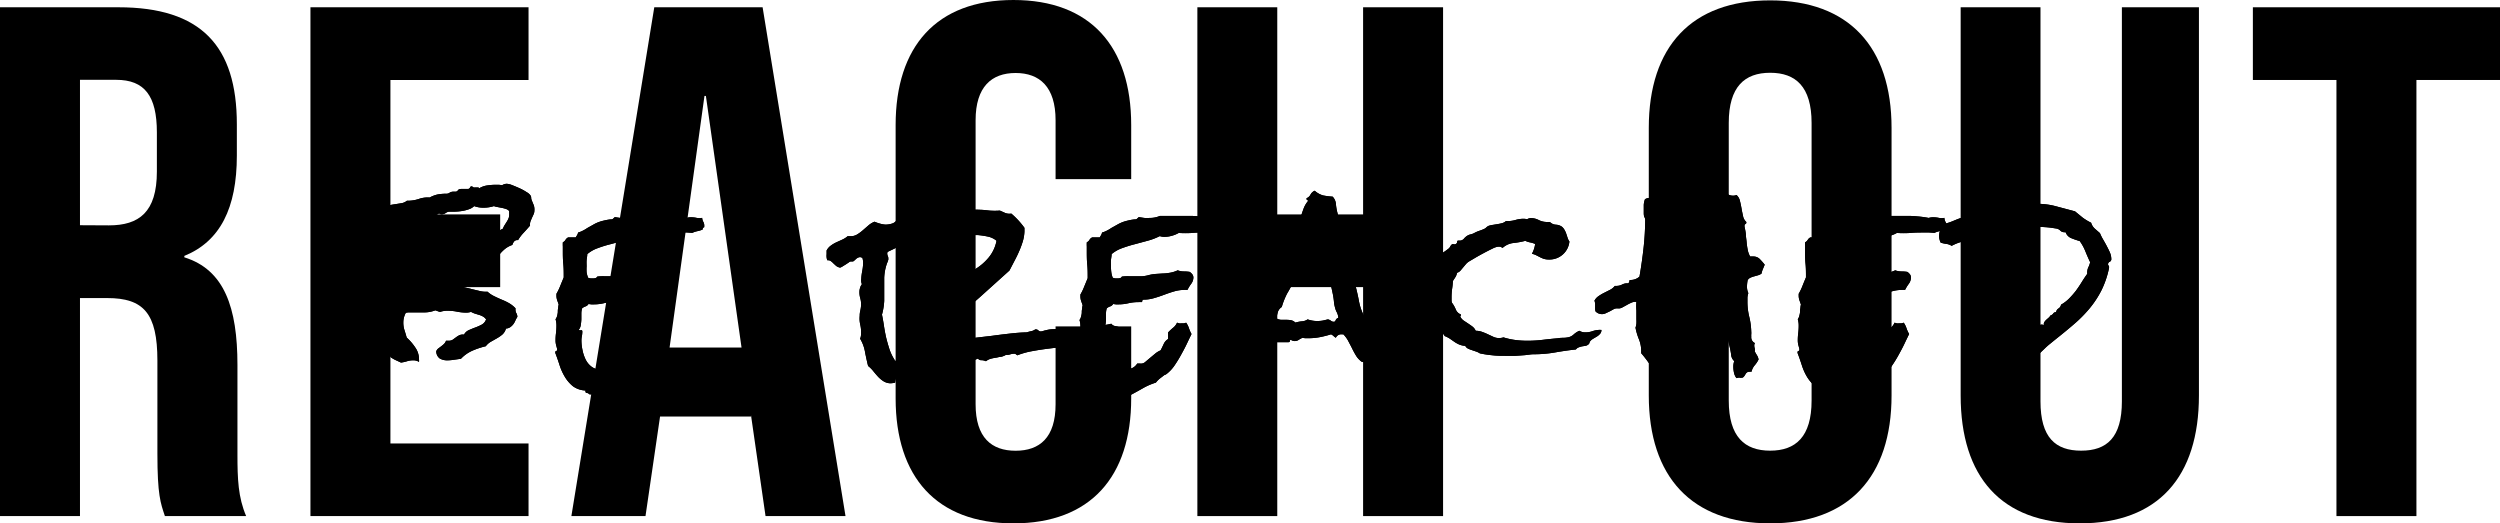 <svg viewBox="0 0 333.23 69.76">
  <defs>
    <style>
      .noFill {
        fill: none;
      }

      .cls-2 {
        clip-path: url(#clip-path);
      }

      .cls-3 {
        fill: #d6d6d6;
      }

      .cls-4 {
        fill: none;
        stroke: #1d1d1b;
        stroke-miterlimit: 4.26;
        stroke-width: 0.32px;
      }

      .cls-5 {
        fill: #1d1d1b;
      }
    </style>
    <clipPath id="clip-path" transform="translate(-46.02 -226.12)">
      <rect class="noFill" x="20.8" y="205.54" width="439.3" height="109.75" />
    </clipPath>
  </defs>
  <g class="cls-2">
    <path class="cls-3"
      d="M46,227.09h15.8c11,0,15.79,5.13,15.79,15.6v4.17c0,7-2.23,11.43-7,13.37v.19c5.33,1.65,7.08,6.69,7.08,14.34v11.92c0,3.29.09,5.72,1.16,8.23H68c-.58-1.74-1-2.8-1-8.33v-12.4c0-6.3-1.84-8.33-6.69-8.33H56.68v29.06H46Zm14.54,29.07c4,0,6.39-1.75,6.39-7.17v-5.23c0-4.85-1.64-7-5.42-7H56.68v19.38Z"
      transform="translate(-46.02 -226.12)" />
    <path class="cls-3" d="M87.4,227.09h29.07v9.69H98.06V254.7h14.63v9.69H98.06v20.84h18.41v9.68H87.4Z"
      transform="translate(-46.02 -226.12)" />
    <path class="cls-3"
      d="M133.23,227.09h14.44l11.05,67.82H148.06l-1.94-13.46v.19H134l-1.94,13.27h-9.88Zm11.63,45.35-4.75-33.53h-.19l-4.65,33.53Z"
      transform="translate(-46.02 -226.12)" />
    <path class="cls-3"
      d="M165.4,279.22V242.79c0-10.47,5.43-16.67,15.7-16.67s15.7,6.2,15.7,16.67V250H186.72v-7.85c0-4.46-2.13-6.3-5.33-6.3s-5.33,1.84-5.33,6.3V280c0,4.46,2.13,6.2,5.33,6.2s5.33-1.74,5.33-6.2V269.63H196.8v9.59c0,10.46-5.43,16.66-15.7,16.66S165.4,289.68,165.4,279.22Z"
      transform="translate(-46.02 -226.12)" />
    <path class="cls-3" d="M205.62,227.09h10.65V254.7h11.44V227.09h10.66v67.82H227.71V264.39H216.27v30.52H205.62Z"
      transform="translate(-46.02 -226.12)" />
    <path class="cls-3"
      d="M265.79,278.83V243.17c0-10.85,5.71-17,16.18-17s16.18,6.2,16.18,17v35.66c0,10.85-5.72,17.05-16.18,17.05S265.79,289.68,265.79,278.83Zm21.7.68v-37c0-4.85-2.13-6.69-5.52-6.69s-5.52,1.84-5.52,6.69v37c0,4.84,2.13,6.68,5.52,6.68S287.49,284.35,287.49,279.51Z"
      transform="translate(-46.02 -226.12)" />
    <path class="cls-3"
      d="M307.36,278.83V227.09H318v52.52c0,4.84,2,6.58,5.42,6.58s5.43-1.74,5.43-6.58V227.09h10.27v51.74c0,10.85-5.43,17.05-15.89,17.05S307.36,289.68,307.36,278.83Z"
      transform="translate(-46.02 -226.12)" />
    <path class="cls-3" d="M357.45,236.78H346.31v-9.69h32.94v9.69H368.11v58.13H357.45Z"
      transform="translate(-46.02 -226.12)" />
    <path class="cls-4"
      d="M117.25,254.19a1.17,1.17,0,0,1-.12.52l-.21.45-.19.46a1.29,1.29,0,0,0-.06.57c-.28.32-.56.64-.84.94a5.28,5.28,0,0,0-.76,1,.57.57,0,0,0-.5.15,1.27,1.27,0,0,0-.26.49,3.14,3.14,0,0,0-1.12.65,5.84,5.84,0,0,0-.85.95,16.1,16.1,0,0,0-3,1.64,14,14,0,0,0-2.54,2.27,4.81,4.81,0,0,1,1.07.12l1.06.26,1,.24A3.41,3.41,0,0,0,111,265a3.66,3.66,0,0,0,.89.6c.34.17.67.32,1,.46a8,8,0,0,1,1,.48,3.87,3.87,0,0,1,.84.67.36.36,0,0,1,0,.11.3.3,0,0,0,0,.1.9.9,0,0,0,.13.47,1,1,0,0,1,.12.47,3.66,3.66,0,0,0-.28.52,2.24,2.24,0,0,1-.28.48,1.85,1.85,0,0,1-.38.36,1.08,1.08,0,0,1-.58.19,1.64,1.64,0,0,1-.48.8,4.85,4.85,0,0,1-.74.51l-.81.46a2.19,2.19,0,0,0-.66.59,10.32,10.32,0,0,0-1.78.59,4.74,4.74,0,0,0-1.53,1.08l-.92.13a5.82,5.82,0,0,1-.92.08,1.91,1.91,0,0,1-1-.26,1.19,1.19,0,0,1-.45-.95.91.91,0,0,1,.27-.37l.4-.3a4,4,0,0,0,.38-.32,1.13,1.13,0,0,0,.25-.41l.15,0h.19a1,1,0,0,0,.57-.15l.41-.3a3.7,3.7,0,0,1,.44-.28,1.22,1.22,0,0,1,.64-.09,1.34,1.34,0,0,1,.63-.59c.29-.13.58-.25.88-.36a6.79,6.79,0,0,0,.87-.39,1.24,1.24,0,0,0,.56-.69,1.18,1.18,0,0,0-.4-.37,2.2,2.2,0,0,0-.54-.23l-.58-.18a2.67,2.67,0,0,1-.48-.22,2.17,2.17,0,0,1-.64.1,6.36,6.36,0,0,1-1.24-.13,6.43,6.43,0,0,0-1.24-.12,3,3,0,0,0-1,.15,1.92,1.92,0,0,1-.32-.09l-.32-.12a4,4,0,0,1-1.45.28h-2a1.61,1.61,0,0,0-.49.06,2.64,2.64,0,0,0-.33,1.3,3.19,3.19,0,0,0,.15,1c.1.32.2.64.3,1a6.75,6.75,0,0,1,1.12,1.29,2.72,2.72,0,0,1,.52,1.62,1.42,1.42,0,0,1,0,.33,1.36,1.36,0,0,0-.79-.21,2.63,2.63,0,0,0-.8.12,5,5,0,0,1-.81.18l-.69-.32a4.13,4.13,0,0,1-.7-.41c-.16-.34-.32-.67-.48-1a5.71,5.71,0,0,0-.61-.9v-.12a13.29,13.29,0,0,0-.17-2.09,13.1,13.1,0,0,1-.16-2.09c0-.32,0-.65,0-1a2.3,2.3,0,0,1,.29-.93,12.26,12.26,0,0,1-.09-1.51A27.72,27.72,0,0,1,97,261a28.25,28.25,0,0,0,.18-3.21c0-.23,0-.45,0-.67s0-.44-.05-.67H97a2.79,2.79,0,0,0-.76.11l-.72.23-.76.22a3.07,3.07,0,0,1-.79.11,2.21,2.21,0,0,0-.39.24,2.11,2.11,0,0,1-.31.21,1.53,1.53,0,0,1-.34.16,1.19,1.19,0,0,1-.47,0l-.53.31a3.18,3.18,0,0,1-.56.23.73.73,0,0,0-.31.18l-.24.22-.27.18a.76.76,0,0,1-.4.09,1.05,1.05,0,0,1-.3,0,1.45,1.45,0,0,1-.32-.37l-.27-.41a2.6,2.6,0,0,0-.3-.36,1.15,1.15,0,0,0-.41-.26.34.34,0,0,0,.1-.25,2,2,0,0,1,0-.26.17.17,0,0,1,0-.12,1.66,1.66,0,0,1,.54-.87,3.67,3.67,0,0,1,.88-.51c.33-.13.65-.25,1-.35a5.87,5.87,0,0,0,.92-.36,7.63,7.63,0,0,0,2.15-.23,11.65,11.65,0,0,0,2-.74.84.84,0,0,0,.37.09l.3,0,.3-.06a1.85,1.85,0,0,1,.79-.4c.28-.06.57-.11.85-.15l.82-.13a1.57,1.57,0,0,0,.69-.32h.12a4.71,4.71,0,0,0,1.47-.24,3.5,3.5,0,0,1,1.44-.19,3.81,3.81,0,0,1,1.12-.42,7,7,0,0,1,1.19-.09.72.72,0,0,0,.36-.14.92.92,0,0,1,.51-.13h.11l.11,0a.38.38,0,0,0,.37-.19c.08-.12.26-.18.57-.18l.39,0h.36a.27.27,0,0,0,.28-.16A.22.22,0,0,1,109,251a.32.32,0,0,0,.3.11l.33,0c.15,0,.23,0,.25.12a2.81,2.81,0,0,1,1.07-.39,7.7,7.7,0,0,1,1.14-.09h.42l.46.05a1.11,1.11,0,0,1,.63-.18,2.3,2.3,0,0,1,.69.18c.31.12.64.26,1,.42a7,7,0,0,1,.94.52,1.48,1.48,0,0,1,.51.45.45.45,0,0,1,.08.27,1,1,0,0,0,.08.37l.28.68A1.8,1.8,0,0,1,117.25,254.19Zm-3.36.33a.69.69,0,0,0,0-.13.71.71,0,0,1,0-.14.92.92,0,0,0-.41-.27,4.41,4.41,0,0,0-.55-.15l-.57-.11a2,2,0,0,1-.5-.13,4.47,4.47,0,0,1-1.4.21,3.43,3.43,0,0,1-1.24-.21,1.79,1.79,0,0,1-.7.42,5,5,0,0,1-.89.23,7.47,7.47,0,0,1-.94.09h-.83a1.07,1.07,0,0,0-.43.18,1,1,0,0,1-.54.19.5.5,0,0,1-.34-.15,2.38,2.38,0,0,1-.75.36c-.33.1-.66.19-1,.26l-1,.22a7.19,7.19,0,0,0-.89.25,4.38,4.38,0,0,0-.4,1.71q0,.92,0,1.8a8.14,8.14,0,0,1-.06,1,8.14,8.14,0,0,0-.06,1,4.32,4.32,0,0,0,0,.5,1.21,1.21,0,0,0,.18.5.83.83,0,0,0-.31.47,2.23,2.23,0,0,0-.08.56,2.93,2.93,0,0,0,.06.61l.12.51a7.9,7.9,0,0,0,1.78-.36,9.35,9.35,0,0,0,1.51-.67,10.59,10.59,0,0,0,1.38-.91l1.39-1.09a1.54,1.54,0,0,0,.5-.18,1,1,0,0,1,.5-.12.88.88,0,0,1,.46-.59,1.17,1.17,0,0,0,.51-.5,2.07,2.07,0,0,0,.62-.26l.5-.33A5.31,5.31,0,0,1,110,259a1.74,1.74,0,0,1,.65-.18c.35-.41.71-.81,1.08-1.22a4.23,4.23,0,0,1,1.32-1,2.62,2.62,0,0,1,.27-.53l.29-.46a2.65,2.65,0,0,0,.23-.48A2,2,0,0,0,113.89,254.52Z"
      transform="translate(-46.02 -226.12)" />
    <path class="cls-4"
      d="M139.89,256.28v.12a.28.28,0,0,0-.21.31,3.18,3.18,0,0,1-.7.22,3.29,3.29,0,0,0-.69.23l-.68-.05h-.69c-.6,0-1.21,0-1.81.06a13.82,13.82,0,0,1-1.82,0,3.86,3.86,0,0,1-.93.38,3.64,3.64,0,0,1-1,.14,1.83,1.83,0,0,1-.64-.1,8.08,8.08,0,0,1-1.59.61l-1.74.47a15.75,15.75,0,0,0-1.68.52,4.43,4.43,0,0,0-1.41.8c0,.28-.07.56-.09.83s0,.54,0,.8a6.41,6.41,0,0,0,0,.79,3.31,3.31,0,0,0,.2.73,1.62,1.62,0,0,0,.35.09l.35,0a1,1,0,0,0,.3-.05.31.31,0,0,0,.21-.19,5.62,5.62,0,0,1,.91-.05l.91,0q.45,0,.9,0a4.19,4.19,0,0,0,.86-.15,5.39,5.39,0,0,1,1-.16l.93-.06c.3,0,.61-.05.94-.1a3.85,3.85,0,0,0,1-.32,2.22,2.22,0,0,0,.8.15,5.29,5.29,0,0,1,.8.06,1.59,1.59,0,0,1,.35.33.74.74,0,0,1,.14.43,1.44,1.44,0,0,1-.31.85,5.39,5.39,0,0,0-.48.79h-.33a5.05,5.05,0,0,0-1.41.19c-.46.13-.91.29-1.37.46s-.91.32-1.36.45a5.06,5.06,0,0,1-1.41.2c-.08,0-.12,0-.13.13a.38.38,0,0,1-.08.2,2.54,2.54,0,0,0-.46,0,5.83,5.83,0,0,0-1.33.15,5.64,5.64,0,0,1-1.3.15h-.36l-.37-.05a.71.71,0,0,1-.39.32,1.33,1.33,0,0,0-.46.26,2.43,2.43,0,0,0-.1.67l0,.8a6.07,6.07,0,0,1-.08.77,1.19,1.19,0,0,1-.24.58c0,.1.1.13.24.1s.21,0,.21.2a3.09,3.09,0,0,1-.06.58,3.05,3.05,0,0,0-.06.6,6.56,6.56,0,0,0,.14,1.26,5.19,5.19,0,0,0,.42,1.26,2.68,2.68,0,0,0,.78.95,1.9,1.9,0,0,0,1.21.38,2.34,2.34,0,0,0,.91-.18,1.55,1.55,0,0,0,.69-.61l.15,0a.8.8,0,0,1,.23,0,.85.85,0,0,0,.23,0,.84.84,0,0,0,.47-.22l.64-.54.71-.59a2.84,2.84,0,0,1,.69-.41c.14-.28.28-.56.41-.84a1.48,1.48,0,0,1,.59-.67v-.88a6.36,6.36,0,0,1,.66-.61,1.83,1.83,0,0,0,.53-.69l.28.09a1.36,1.36,0,0,0,.29,0l.32,0a1.68,1.68,0,0,0,.32-.09,3,3,0,0,1,.38.74,4.09,4.09,0,0,0,.34.77c-.18.37-.39.8-.63,1.31s-.51,1-.79,1.51a16.75,16.75,0,0,1-.89,1.44,4.88,4.88,0,0,1-.93,1,1.07,1.07,0,0,1-.39.22c-.22.16-.43.32-.61.47a3.23,3.23,0,0,0-.51.53,8.34,8.34,0,0,0-1.68.72c-.54.31-1.07.6-1.59.88a3.35,3.35,0,0,0-.79-.09,6,6,0,0,0-.73.05,6.41,6.41,0,0,1-.79,0,.55.55,0,0,0-.35-.19c-.15,0-.2-.14-.16-.32a3,3,0,0,1-1.67-.56,4.7,4.7,0,0,1-1.07-1.23,7.34,7.34,0,0,1-.72-1.58c-.18-.56-.37-1.11-.57-1.63v-.09a.16.16,0,0,1,.12-.18c.08,0,.12-.08.12-.19a.12.12,0,0,0,0-.09l-.15-.57a2.46,2.46,0,0,1-.06-.58,7.46,7.46,0,0,1,.06-.95,7.61,7.61,0,0,0,.06-1,2.77,2.77,0,0,0-.12-.85,1.35,1.35,0,0,0,.2-.4,3.29,3.29,0,0,0,.1-.53c0-.19,0-.37.05-.55a2.21,2.21,0,0,1,.07-.48l-.21-.6a1.85,1.85,0,0,1-.09-.62v-.21a7.36,7.36,0,0,0,.51-1.06l.46-1.12v-.09c0-.59,0-1.17-.06-1.76s-.06-1.17-.06-1.76V259a5.49,5.49,0,0,1,0-.58.83.83,0,0,0,.36-.33.83.83,0,0,1,.36-.33h1l.19-.31a.93.93,0,0,0,.12-.33,3.27,3.27,0,0,0,.65-.26,4.83,4.83,0,0,0,.59-.35l.77-.43a4.49,4.49,0,0,1,.7-.34,5.33,5.33,0,0,1,.74-.22,6.54,6.54,0,0,1,.91-.16.42.42,0,0,0,.32-.09,1.24,1.24,0,0,1,.23-.21l.72.11a6.06,6.06,0,0,0,.73,0,3.4,3.4,0,0,0,1.36-.27c.61,0,1.21,0,1.81,0s1.19,0,1.8,0,1.05,0,1.57.06a13.13,13.13,0,0,1,1.55.21,1.91,1.91,0,0,1,.61-.09,3.81,3.81,0,0,1,.74.08,2,2,0,0,0,.74,0,1.32,1.32,0,0,0,.17.56A1,1,0,0,1,139.89,256.28Z"
      transform="translate(-46.02 -226.12)" />
    <path class="cls-4"
      d="M196.06,270.28a1.17,1.17,0,0,1-.32.7,4,4,0,0,1-.59.45l-.29,0-.29,0a5.19,5.19,0,0,0-1.77.24,9.67,9.67,0,0,1-1.71.4,2.21,2.21,0,0,1-.56,0,1.94,1.94,0,0,0-.53.05c-.65.1-1.33.18-2.06.24s-1.46.14-2.18.23-1.44.2-2.14.33a10.31,10.31,0,0,0-2,.56l-.19-.14a.31.31,0,0,0-.21-.07,1.79,1.79,0,0,0-.57.09,1.31,1.31,0,0,1-.55.06,2.16,2.16,0,0,1-.65.26c-.23,0-.46.09-.7.12a5.12,5.12,0,0,0-.68.14,1.74,1.74,0,0,0-.63.33,1.51,1.51,0,0,0-.6-.14.5.5,0,0,1-.46-.22,4.76,4.76,0,0,1-1.47.42,8.39,8.39,0,0,1-2.75-.09,9.33,9.33,0,0,1-1.33-.35,7,7,0,0,1-1.24-.55,2.31,2.31,0,0,1-.88-.77,2,2,0,0,1-.3-.66.83.83,0,0,0-.43-.55c.06-.46.13-.92.21-1.36s.17-.9.25-1.37a14.71,14.71,0,0,0,1.15-1.09,14.94,14.94,0,0,0,1-1.21,5.19,5.19,0,0,0,1.07-.67c.34-.26.67-.53,1-.8l1-.8a7.67,7.67,0,0,1,1.08-.7.92.92,0,0,1,.26-.35c.11-.09.22-.18.35-.27a2.35,2.35,0,0,0,.33-.3A.94.94,0,0,0,176,262a7.11,7.11,0,0,0,1.85-1.61,4.94,4.94,0,0,0,1-2.18,2.65,2.65,0,0,0-1.17-.56,11.23,11.23,0,0,0-1.35-.2c-.4,0-.82,0-1.25,0a9.7,9.7,0,0,1-1.32,0,6.5,6.5,0,0,1-1.38.28l-1.41.1a10.86,10.86,0,0,0-1.38.18,4.53,4.53,0,0,0-1.32.5.78.78,0,0,1-.22,0,.85.85,0,0,0-.23,0,3.89,3.89,0,0,0-1.82.38l-1.66.8a.55.55,0,0,0-.06.19.87.87,0,0,0,.07.35.81.81,0,0,1,.08.34.09.09,0,0,0,0,.06.09.09,0,0,1,0,.06,1.58,1.58,0,0,1-.08.28l-.11.27a6.56,6.56,0,0,0-.36,1.91c0,.52,0,1,0,1.54s0,1,0,1.55a8.65,8.65,0,0,1-.3,1.82q.15.72.27,1.53t.3,1.59c.13.52.27,1,.44,1.53a6.57,6.57,0,0,0,.69,1.41s0,.07,0,.09l.12,0h.24q.15,0,.12.12a1,1,0,0,1,.09.17.29.29,0,0,0,.12.13.25.25,0,0,1,0,.24,2.63,2.63,0,0,1-.3,1.12,3.08,3.08,0,0,0-.33,1.13,2.88,2.88,0,0,1-.67.09,1.85,1.85,0,0,1-.91-.29,3.87,3.87,0,0,1-.73-.62c-.22-.24-.43-.49-.63-.74a4.17,4.17,0,0,0-.67-.66c-.14-.56-.28-1.19-.41-1.87a5.08,5.08,0,0,0-.65-1.76,1.67,1.67,0,0,0,.12-.67,4.32,4.32,0,0,0-.1-1.19,3.48,3.48,0,0,1-.08-1.2,2.56,2.56,0,0,1,.08-.67,5,5,0,0,0,.1-.66,3,3,0,0,0-.1-1,2.83,2.83,0,0,1-.11-1,1.79,1.79,0,0,1,.11-.47,1.16,1.16,0,0,1,.22-.41,1.25,1.25,0,0,1-.09-.7,7.14,7.14,0,0,1,.12-1,6.86,6.86,0,0,0,.12-.91,3.59,3.59,0,0,0,0-.47,3.43,3.43,0,0,0-.09-.44l-.27-.09a.73.73,0,0,0-.35.09,1.06,1.06,0,0,0-.29.22l-.21.19a.29.29,0,0,1-.18.08l-.14,0h-.13a.54.54,0,0,0-.23.12l-.39.26-.44.27a1.32,1.32,0,0,1-.34.17,1.23,1.23,0,0,1-.53-.23l-.36-.33a2.51,2.51,0,0,0-.35-.31.61.61,0,0,0-.45-.1,1.08,1.08,0,0,1-.11-.4,2,2,0,0,1,0-.42v-.49a1.85,1.85,0,0,1,.56-.65,4.25,4.25,0,0,1,.74-.44l.79-.36a3,3,0,0,0,.72-.46h.28a1.65,1.65,0,0,0,.95-.21,5.21,5.21,0,0,0,.77-.56l.75-.65a2.86,2.86,0,0,1,.83-.51,4.81,4.81,0,0,0,.7.25,3.68,3.68,0,0,0,.75.14,3,3,0,0,0,.82-.12,1.18,1.18,0,0,0,.67-.46,1.08,1.08,0,0,0,.26.08H166a2.19,2.19,0,0,0,.91-.13,5.85,5.85,0,0,0,.88-.41,5.39,5.39,0,0,0,1.2-.08l1.18-.22,1.18-.23a5.31,5.31,0,0,1,1.2-.08,8.17,8.17,0,0,0,2-.18,7.19,7.19,0,0,1,2-.15c.46,0,.92.06,1.37.11a9.09,9.09,0,0,0,1.38,0l.71.32a1.59,1.59,0,0,0,.81.08,10.62,10.62,0,0,1,1.75,1.9V257a5.25,5.25,0,0,1-.24,1.36,12.34,12.34,0,0,1-.5,1.32c-.19.44-.4.86-.62,1.27l-.64,1.23-3.93,3.54q-2,1.77-4.06,3.4a2.63,2.63,0,0,1-.17.54,1.91,1.91,0,0,0-.14.52.78.78,0,0,0,0,.24.83.83,0,0,1,.38.23.45.45,0,0,1,.11.44H173q.15,0,.15.12l.49,0a14.76,14.76,0,0,0,2.3-.06l2.32-.27c.78-.11,1.55-.2,2.32-.29s1.53-.15,2.3-.17a4.74,4.74,0,0,1,.57-.15,1.3,1.3,0,0,0,.55-.24h.09a.41.41,0,0,1,.32.12.51.51,0,0,0,.32.15,1,1,0,0,0,.32-.06,1.89,1.89,0,0,1,.34-.09,4.34,4.34,0,0,1,.9-.15c.31,0,.62-.05.92-.09,1.17-.1,2.33-.17,3.49-.2a17.71,17.71,0,0,0,3.45-.44.75.75,0,0,0,.42.29l.58.15c.2.05.39.11.56.17A.55.55,0,0,1,196.06,270.28Z"
      transform="translate(-46.02 -226.12)" />
    <path class="cls-4"
      d="M209.73,256.28v.12a.28.28,0,0,0-.21.31,3.18,3.18,0,0,1-.7.22,3.29,3.29,0,0,0-.69.23l-.68-.05h-.69c-.6,0-1.21,0-1.81.06a13.82,13.82,0,0,1-1.82,0,3.86,3.86,0,0,1-.93.38,3.64,3.64,0,0,1-.95.14,1.83,1.83,0,0,1-.64-.1,8.08,8.08,0,0,1-1.59.61l-1.74.47a17.31,17.31,0,0,0-1.68.52,4.54,4.54,0,0,0-1.41.8c0,.28-.07.56-.09.83s0,.54,0,.8a6.3,6.3,0,0,0,.05.79,2.81,2.81,0,0,0,.19.73,1.62,1.62,0,0,0,.35.09l.35,0a1,1,0,0,0,.3-.05.31.31,0,0,0,.21-.19,5.62,5.62,0,0,1,.91-.05l.91,0q.45,0,.9,0a4.19,4.19,0,0,0,.86-.15,5.39,5.39,0,0,1,1-.16l.93-.06c.3,0,.61-.05.94-.1a3.85,3.85,0,0,0,1-.32,2.22,2.22,0,0,0,.8.15,5.29,5.29,0,0,1,.8.06,1.59,1.59,0,0,1,.35.33.74.74,0,0,1,.14.43,1.44,1.44,0,0,1-.31.85,5.39,5.39,0,0,0-.48.79h-.33a5.05,5.05,0,0,0-1.41.19c-.46.13-.91.29-1.37.46s-.9.32-1.36.45a5.06,5.06,0,0,1-1.41.2c-.08,0-.12,0-.13.13a.38.38,0,0,1-.08.2,2.49,2.49,0,0,0-.45,0,5.85,5.85,0,0,0-1.34.15,5.64,5.64,0,0,1-1.3.15h-.36l-.37-.05a.71.71,0,0,1-.39.32,1.33,1.33,0,0,0-.46.26,2.43,2.43,0,0,0-.1.67l0,.8a6.07,6.07,0,0,1-.08.77,1.19,1.19,0,0,1-.24.58c0,.1.1.13.24.1s.21,0,.21.2a3.09,3.09,0,0,1-.06.58,3.05,3.05,0,0,0-.06.6,6.56,6.56,0,0,0,.14,1.26,5.19,5.19,0,0,0,.42,1.26,2.79,2.79,0,0,0,.78.95,1.9,1.9,0,0,0,1.21.38,2.34,2.34,0,0,0,.91-.18,1.55,1.55,0,0,0,.69-.61l.15,0a.8.8,0,0,1,.23,0,.85.85,0,0,0,.23,0,.84.84,0,0,0,.47-.22l.64-.54.71-.59a2.84,2.84,0,0,1,.69-.41c.15-.28.28-.56.41-.84a1.48,1.48,0,0,1,.59-.67v-.88a7.45,7.45,0,0,1,.65-.61,1.75,1.75,0,0,0,.54-.69l.28.09a1.36,1.36,0,0,0,.29,0l.32,0a1.68,1.68,0,0,0,.32-.09,2.73,2.73,0,0,1,.38.74,4.09,4.09,0,0,0,.34.77c-.18.37-.39.8-.63,1.31s-.51,1-.79,1.51a16.75,16.75,0,0,1-.89,1.44,4.88,4.88,0,0,1-.93,1,1.07,1.07,0,0,1-.39.22l-.61.47a3.23,3.23,0,0,0-.51.53,8.34,8.34,0,0,0-1.68.72c-.54.31-1.07.6-1.59.88a3.35,3.35,0,0,0-.79-.09,6,6,0,0,0-.73.05,6.41,6.41,0,0,1-.79,0,.55.55,0,0,0-.35-.19c-.15,0-.2-.14-.16-.32a3,3,0,0,1-1.67-.56,4.7,4.7,0,0,1-1.07-1.23,7.34,7.34,0,0,1-.72-1.58c-.18-.56-.37-1.11-.57-1.63v-.09A.16.16,0,0,1,190,273c.08,0,.12-.08.12-.19a.12.12,0,0,0,0-.09l-.15-.57a2.46,2.46,0,0,1-.06-.58,7.46,7.46,0,0,1,.06-.95,7.61,7.61,0,0,0,.06-1,2.77,2.77,0,0,0-.12-.85,1,1,0,0,0,.19-.4,2.5,2.5,0,0,0,.11-.53c0-.19,0-.37.05-.55a2.21,2.21,0,0,1,.07-.48l-.21-.6a1.85,1.85,0,0,1-.09-.62v-.21a7.36,7.36,0,0,0,.51-1.06l.46-1.12v-.09c0-.59,0-1.17-.06-1.76s-.06-1.17-.06-1.76V259a5.49,5.49,0,0,1,0-.58.83.83,0,0,0,.36-.33.8.8,0,0,1,.37-.33h1l.18-.31a.93.93,0,0,0,.12-.33,3.27,3.27,0,0,0,.65-.26,4.83,4.83,0,0,0,.59-.35l.77-.43a5,5,0,0,1,.7-.34,5.33,5.33,0,0,1,.74-.22,6.54,6.54,0,0,1,.91-.16.42.42,0,0,0,.32-.09,1.69,1.69,0,0,1,.23-.21l.72.11a6.06,6.06,0,0,0,.73,0,3.4,3.4,0,0,0,1.36-.27c.61,0,1.21,0,1.81,0s1.19,0,1.8,0,1.05,0,1.58.06a13,13,0,0,1,1.54.21,1.91,1.91,0,0,1,.61-.09,3.81,3.81,0,0,1,.74.08,2,2,0,0,0,.74,0,1.32,1.32,0,0,0,.17.56A1,1,0,0,1,209.73,256.28Z"
      transform="translate(-46.02 -226.12)" />
    <path class="cls-4"
      d="M233.89,273.34a1.24,1.24,0,0,1-.38.68,2.2,2.2,0,0,1-.68.41,3.24,3.24,0,0,1-.8.2,6.7,6.7,0,0,1-.74,0H231l-.29,0a.13.13,0,0,0-.15.15.22.22,0,0,1-.15.22l-.3-.1-.31,0c-.14,0-.28,0-.41,0a1.64,1.64,0,0,1-.38,0,.59.59,0,0,1-.34-.07.91.91,0,0,1-.19-.13l-.15-.17a.53.53,0,0,0-.22-.15.44.44,0,0,0-.35,0c-.09,0-.23,0-.41-.18a2.81,2.81,0,0,1-.62-.74c-.18-.3-.34-.6-.5-.93s-.34-.64-.52-1a4.17,4.17,0,0,0-.63-.85h-.25a.77.77,0,0,0-.75.46,1.66,1.66,0,0,1-.31-.23,1.5,1.5,0,0,0-.33-.23,13.37,13.37,0,0,1-1.45.37,7.83,7.83,0,0,1-1.52.15h-.42a1.49,1.49,0,0,1-.4-.06,2.77,2.77,0,0,0-.54.29.91.91,0,0,1-1,0c-.12,0-.18.05-.17.15s-.05.15-.2.15h-.27c-.28,0-.56,0-.83,0s-.55,0-.83,0a4.54,4.54,0,0,1-1.19-.16.63.63,0,0,1-.33.09.44.44,0,0,0-.18.2,2.68,2.68,0,0,1-.12.24.52.52,0,0,1-.17.19.39.39,0,0,1-.29,0,1,1,0,0,1-.3.58.79.79,0,0,0-.24.63,1.78,1.78,0,0,0-.55.46q-.21.27-.42.57a6.77,6.77,0,0,1-.44.58,1.56,1.56,0,0,1-.56.42.73.73,0,0,0-.09.58,3.55,3.55,0,0,1-.82.48,2.32,2.32,0,0,1-.91.22,1.22,1.22,0,0,1-1.21-.94,5.18,5.18,0,0,1,0-.66,4.54,4.54,0,0,1,.14-.66,1.93,1.93,0,0,1,.27-.58,1.07,1.07,0,0,1,.52-.38.39.39,0,0,0-.18-.37.36.36,0,0,1-.16-.38,5,5,0,0,0,1.43-1,12.72,12.72,0,0,0,1.1-1.35l1-1.44a7.59,7.59,0,0,1,1.15-1.3v-.64a4.59,4.59,0,0,0,1.18-2.18.55.55,0,0,0,.44-.3,1.5,1.5,0,0,0,.11-.58.18.18,0,0,0,.19-.14c0-.09.12-.11.26-.07a10.39,10.39,0,0,1,.61-1.34l.66-1.22a11.65,11.65,0,0,0,.6-1.29,7,7,0,0,0,.37-1.48.44.44,0,0,0,.47-.41c0-.26.07-.48.11-.69a2.66,2.66,0,0,0,.68-1c.15-.38.29-.78.41-1.19s.26-.83.41-1.24a3.42,3.42,0,0,1,.65-1.11V253a.19.19,0,0,0-.12-.2.18.18,0,0,1-.12-.19.09.09,0,0,0,0-.07,1,1,0,0,0,.54-.5,1.16,1.16,0,0,1,.55-.5,2.81,2.81,0,0,0,1.12.63,9.85,9.85,0,0,0,1.27.16,1.61,1.61,0,0,1,.44,1,6.55,6.55,0,0,0,.2,1.16c.16.65.34,1.28.53,1.9a13.31,13.31,0,0,1,.44,1.89,3.94,3.94,0,0,0,.33,1.09,4.67,4.67,0,0,1,.34,1.06,3.84,3.84,0,0,1,0,1,1.71,1.71,0,0,0,.12.92l.21.49a5.17,5.17,0,0,1,.26.69c.07.24.13.49.19.73.16.61.31,1.26.44,1.95a7.31,7.31,0,0,0,.62,1.9.84.84,0,0,0,.47.42,3,3,0,0,0,.72.17,5,5,0,0,0,.77,0l.65,0h.3a1.24,1.24,0,0,1,.37.06,1,1,0,0,1,.12.43.7.7,0,0,1-.25.57.66.66,0,0,0-.24.49.61.61,0,0,0,.12.33,1.6,1.6,0,0,0-.36,0,3.94,3.94,0,0,0-1.36.24,2.49,2.49,0,0,0,.65.87,9.23,9.23,0,0,0,.86.65,1,1,0,0,1,.64-.24,1.45,1.45,0,0,1,.68.16,1.46,1.46,0,0,0,.68.17.66.66,0,0,0,.39-.09,2.52,2.52,0,0,1,.4.56A2.2,2.2,0,0,0,233.89,273.34Zm-9.48-4.85a2,2,0,0,0-.2-.74,2.25,2.25,0,0,1-.22-.56,4.32,4.32,0,0,1-.17-.91,9.23,9.23,0,0,0-.14-.94c-.14-.69-.3-1.37-.47-2.06a15.07,15.07,0,0,0-.65-2,.61.61,0,0,0,.12-.33v-.09a1.85,1.85,0,0,1-.39-.75c-.08-.29-.16-.58-.23-.87a4.64,4.64,0,0,0-.27-.82,1.44,1.44,0,0,0-.53-.62.93.93,0,0,0-.09.42,1.61,1.61,0,0,0,0,.39,1.75,1.75,0,0,1,0,.4.92.92,0,0,0-.44.47,1.07,1.07,0,0,1-.44.5,7.78,7.78,0,0,1-.7,1.83c-.3.58-.62,1.15-1,1.71s-.65,1.14-1,1.71a9.76,9.76,0,0,0-.72,1.81,1.28,1.28,0,0,0-.53.69,2.85,2.85,0,0,0-.14.85,1.4,1.4,0,0,0,.62.17h.68a3.24,3.24,0,0,1,.64.06,1.14,1.14,0,0,1,.54.31,4.62,4.62,0,0,1,.87-.17,1.5,1.5,0,0,0,.77-.26,3.7,3.7,0,0,0,1.3.22,4.28,4.28,0,0,0,.72-.06l.68-.16a.92.92,0,0,1,.42.2.58.58,0,0,0,.46.11.48.48,0,0,0,.18-.26A.54.54,0,0,1,224.41,268.49Z"
      transform="translate(-46.02 -226.12)" />
    <path class="cls-4"
      d="M259.48,270.1a.76.76,0,0,1-.17.5,1.71,1.71,0,0,1-.4.35l-.45.27a1.73,1.73,0,0,0-.41.3.66.66,0,0,0-.17.29.34.34,0,0,1-.16.23.77.77,0,0,1-.4.18l-.44.07a3.06,3.06,0,0,0-.43.13.72.72,0,0,0-.37.28c-.95.1-1.88.24-2.8.4a16.46,16.46,0,0,1-2.83.24,4.15,4.15,0,0,0-.59.05l-.59.07-1.26.09-1.26,0c-.59,0-1.17,0-1.76-.07a14,14,0,0,1-1.72-.26,2,2,0,0,0-.49-.24l-.56-.19a3.66,3.66,0,0,1-.53-.21.78.78,0,0,1-.36-.36,2.47,2.47,0,0,1-.81-.18,3.8,3.8,0,0,1-.63-.35l-.59-.41a3.54,3.54,0,0,0-.7-.36c-.2-.29-.41-.56-.62-.84a2.79,2.79,0,0,0-.77-.68,6.92,6.92,0,0,0-.29-1.15l-.39-1.14a9.15,9.15,0,0,1-.34-1.13,5.2,5.2,0,0,1-.13-1.18,5.34,5.34,0,0,1,.12-1,11.07,11.07,0,0,1,.31-1.23,9.51,9.51,0,0,1,.47-1.17,5.91,5.91,0,0,1,.55-.88.8.8,0,0,1,.21-.15.6.6,0,0,0,.21-.18,3.29,3.29,0,0,1,.58-.5c.2-.13.41-.29.64-.47a1,1,0,0,0,.19-.27.83.83,0,0,1,.23-.27.36.36,0,0,1,.26,0,.34.34,0,0,0,.29-.07.26.26,0,0,0,.12-.21.29.29,0,0,1,.09-.21s.08,0,.18,0h.18a.78.78,0,0,0,.49-.29,1.87,1.87,0,0,1,.45-.38,1.45,1.45,0,0,1,.42-.16,1.85,1.85,0,0,0,.46-.17,4.06,4.06,0,0,1,.65-.29,6.62,6.62,0,0,0,.65-.25,1,1,0,0,0,.33-.22,1.06,1.06,0,0,1,.31-.21,3.41,3.41,0,0,1,.59-.13l.6-.1a5.41,5.41,0,0,0,.58-.12,1.3,1.3,0,0,0,.53-.28H247a3.73,3.73,0,0,0,1.06-.16,3.82,3.82,0,0,1,1.06-.15,2.61,2.61,0,0,1,.46.06,1,1,0,0,1,.54-.15,2.28,2.28,0,0,1,1,.26,2.4,2.4,0,0,0,1.06.26h.19l.24,0a1.21,1.21,0,0,0,.8.36,1.5,1.5,0,0,1,.8.27,1.47,1.47,0,0,1,.35.43,2.94,2.94,0,0,1,.23.51l.18.55a1.8,1.8,0,0,0,.24.48,2.66,2.66,0,0,1-2.75,2.4,2.14,2.14,0,0,1-.72-.11,4.08,4.08,0,0,1-.51-.23l-.47-.24a2.09,2.09,0,0,0-.55-.18,3.55,3.55,0,0,0,.43-1.31,2.88,2.88,0,0,0-.67-.21,2.34,2.34,0,0,1-.63-.21,10.71,10.71,0,0,1-1.59.29,2.55,2.55,0,0,0-1.44.65L246,259l-.32,0a2.43,2.43,0,0,0-.73.26c-.36.17-.75.37-1.16.59s-.81.44-1.18.66l-.78.46a1.82,1.82,0,0,0-.42.36l-.37.44-.36.43a1,1,0,0,1-.45.28,1.6,1.6,0,0,1-.22.58l-.33.51a9.81,9.81,0,0,1-.11,1.09,8.13,8.13,0,0,0-.07,1.1v.39a.88.88,0,0,0,.06.33,4,4,0,0,1,.5.88,1.15,1.15,0,0,0,.68.67c0,.08,0,.13,0,.15a.26.26,0,0,0-.08.15,1.51,1.51,0,0,0,.47.53l.59.39c.2.14.4.27.58.41a1.44,1.44,0,0,1,.42.55,2.47,2.47,0,0,1,.86.15,8.14,8.14,0,0,1,.79.33l.73.34a1.78,1.78,0,0,0,.71.15,2,2,0,0,0,.61-.09,9.6,9.6,0,0,0,1.59.35,12.36,12.36,0,0,0,1.62.1,16.9,16.9,0,0,0,2-.12c.66-.08,1.33-.15,2-.21a4.2,4.2,0,0,1,.69-.06,3.71,3.71,0,0,0,.67-.06,1.49,1.49,0,0,0,.8-.4,2.77,2.77,0,0,1,.75-.48,1.42,1.42,0,0,0,.78.21,2.8,2.8,0,0,0,1-.17,3.12,3.12,0,0,1,1-.16Z"
      transform="translate(-46.02 -226.12)" />
    <path class="cls-4"
      d="M281.24,261.4c-.08.2-.16.4-.24.58a2.63,2.63,0,0,0-.18.6,1.37,1.37,0,0,1-.47.23l-.53.15a3.25,3.25,0,0,0-.5.18.84.84,0,0,0-.35.32,4.48,4.48,0,0,0-.09.85,2,2,0,0,0,.18.88,2.59,2.59,0,0,0-.12.58q0,.3,0,.57a8.4,8.4,0,0,0,.24,2,9.44,9.44,0,0,1,.27,2,2,2,0,0,1,0,.33,2.14,2.14,0,0,0,0,.34.83.83,0,0,0,.49.84.6.6,0,0,0-.09.28,1.33,1.33,0,0,0,.06.42.87.87,0,0,1,0,.4c.1.2.2.37.3.53a1.42,1.42,0,0,1,.21.56,3.68,3.68,0,0,1-.51.77,2,2,0,0,0-.43.86,1.12,1.12,0,0,0-.27,0,.54.54,0,0,0-.33.09.74.74,0,0,0-.2.23,2,2,0,0,1-.17.27.52.52,0,0,1-.24.2h-.09a.44.44,0,0,1-.26,0,.46.46,0,0,0-.19,0l-.25.06a1.72,1.72,0,0,1-.33-.71,3.79,3.79,0,0,1-.09-.81,2.19,2.19,0,0,1,.12-.75,1.24,1.24,0,0,1-.41-.82,9.21,9.21,0,0,0-.16-.91c-.17-.75-.35-1.47-.56-2.18a9,9,0,0,1-.38-2.18c0-.29,0-.56,0-.82v-1.58q0-.39,0-.75a3,3,0,0,1,0-.53,3.07,3.07,0,0,0,.05-.53,1.11,1.11,0,0,0-.25-.7,14,14,0,0,0-4.07.77,38.14,38.14,0,0,0-3.83,1.62,11,11,0,0,0-.15,1.37c0,.44,0,.89,0,1.36v1.33a11.45,11.45,0,0,0,.06,1.28,1.88,1.88,0,0,0,.89,1.34,6.44,6.44,0,0,0,1.5.72,2.13,2.13,0,0,1-.18.77,2.46,2.46,0,0,1-.38.57,4.72,4.72,0,0,1-.5.5l-.55.55a1.67,1.67,0,0,0-.48-.21,2.7,2.7,0,0,0-.52-.08l-.54,0a2.91,2.91,0,0,1-.55-.13l-.66-.9c-.23-.31-.47-.61-.73-.91v-.28a4.21,4.21,0,0,0-.3-1.57,7.86,7.86,0,0,1-.46-1.55,2.62,2.62,0,0,0,.12-.54,5.35,5.35,0,0,0,0-.58c0-.4,0-.8,0-1.18a6.31,6.31,0,0,1,0-1.15h-.15a1.26,1.26,0,0,0-.57.14,5.43,5.43,0,0,0-.59.3l-.55.3a1,1,0,0,1-.44.14l-.18,0a.66.66,0,0,0-.21,0,.79.79,0,0,0-.37.12l-.47.26-.53.25a1.17,1.17,0,0,1-1.39-.24,1.45,1.45,0,0,1-.05-.45c0-.14,0-.3,0-.46a1.61,1.61,0,0,0-.09-.51,1.68,1.68,0,0,1,.56-.62,5.83,5.83,0,0,1,.73-.43l.77-.39a2,2,0,0,0,.66-.53h.19a1.65,1.65,0,0,0,.77-.18,1.41,1.41,0,0,1,.8-.16q.15-.06.21-.45l.13,0a1.76,1.76,0,0,0,1.18-.45c.22-1.26.4-2.52.54-3.79a34.94,34.94,0,0,0,.22-3.82.66.66,0,0,0-.13-.36,1.88,1.88,0,0,1-.06-.46v-.45c0-.22,0-.46,0-.7a2.82,2.82,0,0,1,.16-.73,1.21,1.21,0,0,1,.63-.18,2.87,2.87,0,0,1,.77.11,7.29,7.29,0,0,0,.75.17,1.8,1.8,0,0,1,.4.6,2.06,2.06,0,0,1,.17.68,5.51,5.51,0,0,1,0,.7c0,.23,0,.46,0,.68a5.57,5.57,0,0,0,.15,1.3,5.47,5.47,0,0,1,.15,1.25.25.25,0,0,1-.1.22c-.07.05-.11.19-.11.41a4.23,4.23,0,0,0,.06.7,4.4,4.4,0,0,1,.06.73,3.51,3.51,0,0,1-.12.88q-.12.45-.21.87c1.21-.1,2.45-.25,3.73-.45a17.32,17.32,0,0,0,3.63-1,.42.42,0,0,0,0-.18,2.19,2.19,0,0,0,0-.36,2.6,2.6,0,0,1,0-.4.72.72,0,0,1,.24-.57,16.78,16.78,0,0,1-.21-1.7c0-.57-.06-1.13-.06-1.7v-1.72c0-.57,0-1.14,0-1.7a1,1,0,0,1,.52-.15,1.22,1.22,0,0,1,.62.16,1.34,1.34,0,0,0,.68.17,1,1,0,0,0,.45-.09,1.46,1.46,0,0,1,.46.79c.08.32.15.65.21,1s.13.68.2,1a1.43,1.43,0,0,0,.44.81l0,.09a.19.19,0,0,1-.12.18.24.24,0,0,0-.12.24v.12a8,8,0,0,1,.18,1c0,.34.07.69.1,1.05s.08.69.14,1a2.89,2.89,0,0,0,.33.92,2.1,2.1,0,0,1,.4,0,1.19,1.19,0,0,1,.95.41A7.78,7.78,0,0,1,281.24,261.4Z"
      transform="translate(-46.02 -226.12)" />
    <path class="cls-4"
      d="M305.46,256.28v.12a.28.28,0,0,0-.21.31,3.35,3.35,0,0,1-.7.22,3.29,3.29,0,0,0-.69.23l-.69-.05h-.68c-.6,0-1.21,0-1.82.06a13.67,13.67,0,0,1-1.81,0,4,4,0,0,1-.93.38,3.64,3.64,0,0,1-.95.14,1.79,1.79,0,0,1-.64-.1,8.08,8.08,0,0,1-1.59.61l-1.74.47a15.75,15.75,0,0,0-1.68.52,4.43,4.43,0,0,0-1.41.8c0,.28-.07.56-.09.83s0,.54,0,.8a6.41,6.41,0,0,0,0,.79,2.84,2.84,0,0,0,.2.73,1.62,1.62,0,0,0,.35.09l.35,0a1,1,0,0,0,.3-.05.31.31,0,0,0,.21-.19,5.62,5.62,0,0,1,.91-.05l.91,0c.3,0,.6,0,.89,0a4.28,4.28,0,0,0,.87-.15,5.39,5.39,0,0,1,.95-.16l.93-.06c.3,0,.61-.05.94-.1a3.68,3.68,0,0,0,1-.32,2.28,2.28,0,0,0,.81.15,5.29,5.29,0,0,1,.8.06,1.59,1.59,0,0,1,.35.33.74.74,0,0,1,.14.43,1.51,1.51,0,0,1-.31.85,5.39,5.39,0,0,0-.48.79h-.34a5,5,0,0,0-1.4.19c-.46.13-.91.29-1.37.46s-.91.32-1.36.45a5.16,5.16,0,0,1-1.41.2.13.13,0,0,0-.14.13.31.31,0,0,1-.07.2,2.54,2.54,0,0,0-.46,0,5.77,5.77,0,0,0-1.33.15,5.64,5.64,0,0,1-1.3.15h-.37l-.36-.05a.71.71,0,0,1-.39.32,1.24,1.24,0,0,0-.46.26,2.43,2.43,0,0,0-.1.67c0,.26,0,.53,0,.8s0,.53-.08.77a1.19,1.19,0,0,1-.24.58c0,.1.1.13.24.1s.21,0,.21.2a3.09,3.09,0,0,1-.06.58,3.05,3.05,0,0,0-.06.6,6.56,6.56,0,0,0,.14,1.26,5.19,5.19,0,0,0,.42,1.26,2.76,2.76,0,0,0,.77.95,2,2,0,0,0,1.22.38,2.26,2.26,0,0,0,.9-.18,1.53,1.53,0,0,0,.7-.61l.15,0a.85.85,0,0,1,.23,0,.85.85,0,0,0,.23,0,.84.84,0,0,0,.47-.22c.19-.16.4-.33.63-.54s.47-.39.72-.59a2.84,2.84,0,0,1,.69-.41c.14-.28.28-.56.41-.84a1.48,1.48,0,0,1,.59-.67v-.88a6.25,6.25,0,0,1,.65-.61,1.65,1.65,0,0,0,.53-.69l.29.09a1.36,1.36,0,0,0,.29,0l.32,0a1.92,1.92,0,0,0,.32-.09,2.7,2.7,0,0,1,.37.74,4.13,4.13,0,0,0,.35.77c-.18.37-.39.8-.63,1.31s-.51,1-.79,1.51a16.75,16.75,0,0,1-.89,1.44,5.17,5.17,0,0,1-.93,1,1.07,1.07,0,0,1-.39.22c-.23.16-.43.32-.61.47a3.23,3.23,0,0,0-.51.53,8.68,8.68,0,0,0-1.69.72c-.53.31-1.06.6-1.59.88a3.21,3.21,0,0,0-.78-.09,5.84,5.84,0,0,0-.73.05,6.52,6.52,0,0,1-.79,0,.57.57,0,0,0-.35-.19c-.15,0-.21-.14-.16-.32a2.92,2.92,0,0,1-1.67-.56,4.93,4.93,0,0,1-1.08-1.23,7.31,7.31,0,0,1-.71-1.58c-.18-.56-.37-1.11-.57-1.63v-.09a.16.16,0,0,1,.12-.18c.08,0,.12-.08.12-.19a.12.12,0,0,0,0-.09l-.15-.57a2.46,2.46,0,0,1-.06-.58,7.46,7.46,0,0,1,.06-.95,7.61,7.61,0,0,0,.06-1,2.77,2.77,0,0,0-.12-.85,1.15,1.15,0,0,0,.19-.4,3.33,3.33,0,0,0,.11-.53c0-.19,0-.37.05-.55a2.21,2.21,0,0,1,.07-.48l-.21-.6a1.85,1.85,0,0,1-.09-.62v-.21a7.36,7.36,0,0,0,.51-1.06c.14-.36.3-.74.46-1.12v-.09c0-.59,0-1.17-.06-1.76s-.06-1.17-.06-1.76V259a5.49,5.49,0,0,1,0-.58.83.83,0,0,0,.36-.33.83.83,0,0,1,.36-.33h1l.18-.31a.79.79,0,0,0,.13-.33,3.27,3.27,0,0,0,.65-.26,4.83,4.83,0,0,0,.59-.35l.77-.43a4.49,4.49,0,0,1,.7-.34,5.33,5.33,0,0,1,.74-.22,6.54,6.54,0,0,1,.91-.16.42.42,0,0,0,.32-.09,1.52,1.52,0,0,1,.22-.21l.73.11a6,6,0,0,0,.73,0,3.44,3.44,0,0,0,1.36-.27c.61,0,1.21,0,1.81,0s1.19,0,1.8,0,1.05,0,1.57.06a13.13,13.13,0,0,1,1.55.21,1.89,1.89,0,0,1,.6-.09,3.91,3.91,0,0,1,.75.08,2,2,0,0,0,.74,0,1.32,1.32,0,0,0,.16.56A.93.93,0,0,1,305.46,256.28Z"
      transform="translate(-46.02 -226.12)" />
    <path class="cls-4"
      d="M327.44,260.61a.38.38,0,0,1-.21.4.35.35,0,0,0-.22.36.2.2,0,0,0,.06.15.22.22,0,0,1,.07.19v.12a12.2,12.2,0,0,1-1.05,3.06,13.07,13.07,0,0,1-1.59,2.39,17.33,17.33,0,0,1-2.05,2.06c-.75.65-1.57,1.32-2.43,2l-.75.61a8.62,8.62,0,0,0-.71.63l-.67.64a2.4,2.4,0,0,1-.33.14l-.36.13c-.29.12-.58.26-.9.43a2.85,2.85,0,0,0-.8.6,2.64,2.64,0,0,0-1,.18,8.64,8.64,0,0,0-.94.49.53.53,0,0,1-.26-.06l-.22-.12a.79.79,0,0,0-.26-.08,1,1,0,0,0-.35.05,4.74,4.74,0,0,0-.79-1,1.84,1.84,0,0,0-1.15-.52,1.32,1.32,0,0,0-.42-.8c-.22-.19-.45-.4-.67-.62a2.31,2.31,0,0,1-.09-.43,1.66,1.66,0,0,0-.12-.45,1.31,1.31,0,0,0-.24-.37.59.59,0,0,0-.43-.15q0-.18.15-.18c.13,0,.19,0,.19-.15a1.13,1.13,0,0,0-.06-.36,1.09,1.09,0,0,1-.07-.4.77.77,0,0,1,0-.27.85.85,0,0,1,.09-.27,15.3,15.3,0,0,1-.09-1.67,23.06,23.06,0,0,1,.22-3.23,22.92,22.92,0,0,0,.23-3.22,14.28,14.28,0,0,0-.08-1.46,7.59,7.59,0,0,0-.28-1.42c-.47.1-.93.22-1.4.35a6.22,6.22,0,0,0-1.3.53,1.7,1.7,0,0,0-.71-.26,3.88,3.88,0,0,1-.75-.17,1.93,1.93,0,0,1-.21-.88,2.24,2.24,0,0,1,.15-.81L305,256a7.29,7.29,0,0,0,1.44-.46q.71-.3,1.44-.54l.62-.15a4.49,4.49,0,0,0,.53-.15.55.55,0,0,0,.29-.35,1.07,1.07,0,0,1,.22-.44h.91a1,1,0,0,1,.39.11,12.8,12.8,0,0,1,2.19-.35c.72,0,1.47-.12,2.24-.23l.36,0,.52-.09.5-.1.31-.05c.07,0,.1,0,.1.09h.51a9.5,9.5,0,0,1,2.55.34l2.48.66c.34.28.69.56,1,.82a7.18,7.18,0,0,0,1.15.7,1.71,1.71,0,0,0,.47.77l.71.62a5.77,5.77,0,0,0,.41.83c.17.3.34.59.5.9s.31.6.43.89A2.18,2.18,0,0,1,327.44,260.61Zm-2.82.46c-.22-.46-.43-.95-.64-1.46a6.16,6.16,0,0,0-.75-1.36,9.71,9.71,0,0,1-1.11-.38,1.32,1.32,0,0,1-.77-.8.51.51,0,0,1-.21,0,.67.67,0,0,1-.49-.21,1,1,0,0,0-.48-.27l-.65-.1q-.42-.06-.87-.09l-.89-.06-.68,0-.5,0-.53,0c-.17,0-.27,0-.31.08a.62.62,0,0,1-.24.14.72.72,0,0,0-.33-.07h-.37a4.13,4.13,0,0,0-1.25.2,6.62,6.62,0,0,0-1.23.53v.12c0,.16.07.26.21.28a.26.26,0,0,1,.24.24h-.24c-.06,0-.09.09-.09.23a3.47,3.47,0,0,0,.08.67,3.51,3.51,0,0,1,.07.72,3.91,3.91,0,0,1-.06.64,1,1,0,0,1-.3.58.92.92,0,0,1,.3.72,1.9,1.9,0,0,1-.12.64,2.19,2.19,0,0,1-.3.57q-.06,1.28-.24,2.58a17.43,17.43,0,0,0-.19,2.58,10.19,10.19,0,0,0,.08,1.24,7.47,7.47,0,0,0,.26,1.21,2.6,2.6,0,0,0,.71.51c.25.13.52.25.8.37v.09a.24.24,0,0,1-.12.18.29.29,0,0,0-.12.24.11.11,0,0,0,.12.12,16.4,16.4,0,0,0,2.39-.87,8.14,8.14,0,0,0,2.09-1.4.28.28,0,0,1,.19-.09l.16,0,.2.06,0-.12a.51.51,0,0,1,.11-.33,1.62,1.62,0,0,1,.25-.28l.31-.27a1.58,1.58,0,0,0,.24-.3.53.53,0,0,0,.35-.24.4.4,0,0,1,.38-.18.69.69,0,0,1,.33-.5.73.73,0,0,0,.33-.5,4.88,4.88,0,0,0,1.08-.82,12.55,12.55,0,0,0,.88-1c.27-.37.53-.75.77-1.14s.49-.77.76-1.14v-.12a1.61,1.61,0,0,1,.16-.78A2.84,2.84,0,0,0,324.62,261.07Z"
      transform="translate(-46.02 -226.12)" />
  </g>
  <path class="cls-5"
    d="M117.25,254.19a1.17,1.17,0,0,1-.12.52l-.21.45-.19.46a1.29,1.29,0,0,0-.06.57c-.28.32-.56.64-.84.94a5.28,5.28,0,0,0-.76,1,.57.57,0,0,0-.5.15,1.27,1.27,0,0,0-.26.49,3.14,3.14,0,0,0-1.12.65,5.84,5.84,0,0,0-.85.95,16.1,16.1,0,0,0-3,1.64,14,14,0,0,0-2.54,2.27,4.81,4.81,0,0,1,1.07.12l1.06.26,1,.24A3.41,3.41,0,0,0,111,265a3.66,3.66,0,0,0,.89.6c.34.17.67.32,1,.46a8,8,0,0,1,1,.48,3.87,3.87,0,0,1,.84.67.36.36,0,0,1,0,.11.3.3,0,0,0,0,.1.9.9,0,0,0,.13.47,1,1,0,0,1,.12.47,3.66,3.66,0,0,0-.28.52,2.24,2.24,0,0,1-.28.48,1.85,1.85,0,0,1-.38.36,1.08,1.08,0,0,1-.58.19,1.64,1.64,0,0,1-.48.8,4.85,4.85,0,0,1-.74.51l-.81.46a2.19,2.19,0,0,0-.66.59,10.32,10.32,0,0,0-1.78.59,4.74,4.74,0,0,0-1.53,1.08l-.92.13a5.82,5.82,0,0,1-.92.08,1.91,1.91,0,0,1-1-.26,1.19,1.19,0,0,1-.45-.95.91.91,0,0,1,.27-.37l.4-.3a4,4,0,0,0,.38-.32,1.13,1.13,0,0,0,.25-.41l.15,0h.19a1,1,0,0,0,.57-.15l.41-.3a3.7,3.7,0,0,1,.44-.28,1.22,1.22,0,0,1,.64-.09,1.34,1.34,0,0,1,.63-.59c.29-.13.58-.25.88-.36a6.79,6.79,0,0,0,.87-.39,1.24,1.24,0,0,0,.56-.69,1.18,1.18,0,0,0-.4-.37,2.2,2.2,0,0,0-.54-.23l-.58-.18a2.67,2.67,0,0,1-.48-.22,2.17,2.17,0,0,1-.64.1,6.36,6.36,0,0,1-1.24-.13,6.43,6.43,0,0,0-1.24-.12,3,3,0,0,0-1,.15,1.92,1.92,0,0,1-.32-.09l-.32-.12a4,4,0,0,1-1.45.28h-2a1.61,1.61,0,0,0-.49.06,2.64,2.64,0,0,0-.33,1.3,3.19,3.19,0,0,0,.15,1c.1.32.2.64.3,1a6.75,6.75,0,0,1,1.12,1.29,2.72,2.72,0,0,1,.52,1.62,1.42,1.42,0,0,1,0,.33,1.36,1.36,0,0,0-.79-.21,2.63,2.63,0,0,0-.8.12,5,5,0,0,1-.81.18l-.69-.32a4.13,4.13,0,0,1-.7-.41c-.16-.34-.32-.67-.48-1a5.71,5.71,0,0,0-.61-.9v-.12a13.29,13.29,0,0,0-.17-2.09,13.1,13.1,0,0,1-.16-2.09c0-.32,0-.65,0-1a2.3,2.3,0,0,1,.29-.93,12.26,12.26,0,0,1-.09-1.51A27.72,27.72,0,0,1,97,261a28.25,28.25,0,0,0,.18-3.21c0-.23,0-.45,0-.67s0-.44-.05-.67H97a2.79,2.79,0,0,0-.76.11l-.72.23-.76.22a3.07,3.07,0,0,1-.79.11,2.21,2.21,0,0,0-.39.24,2.11,2.11,0,0,1-.31.21,1.53,1.53,0,0,1-.34.16,1.19,1.19,0,0,1-.47,0l-.53.31a3.18,3.18,0,0,1-.56.23.73.73,0,0,0-.31.18l-.24.22-.27.18a.76.76,0,0,1-.4.09,1.05,1.05,0,0,1-.3,0,1.45,1.45,0,0,1-.32-.37l-.27-.41a2.6,2.6,0,0,0-.3-.36,1.15,1.15,0,0,0-.41-.26.34.34,0,0,0,.1-.25,2,2,0,0,1,0-.26.17.17,0,0,1,0-.12,1.66,1.66,0,0,1,.54-.87,3.67,3.67,0,0,1,.88-.51c.33-.13.65-.25,1-.35a5.87,5.87,0,0,0,.92-.36,7.63,7.63,0,0,0,2.15-.23,11.65,11.65,0,0,0,2-.74.84.84,0,0,0,.37.09l.3,0,.3-.06a1.85,1.85,0,0,1,.79-.4c.28-.06.57-.11.85-.15l.82-.13a1.57,1.57,0,0,0,.69-.32h.12a4.71,4.71,0,0,0,1.47-.24,3.5,3.5,0,0,1,1.44-.19,3.81,3.81,0,0,1,1.12-.42,7,7,0,0,1,1.19-.09.72.72,0,0,0,.36-.14.92.92,0,0,1,.51-.13h.11l.11,0a.38.38,0,0,0,.37-.19c.08-.12.26-.18.57-.18l.39,0h.36a.27.27,0,0,0,.28-.16A.22.22,0,0,1,109,251a.32.32,0,0,0,.3.11l.33,0c.15,0,.23,0,.25.12a2.81,2.81,0,0,1,1.07-.39,7.7,7.7,0,0,1,1.14-.09h.42l.46.05a1.11,1.11,0,0,1,.63-.18,2.3,2.3,0,0,1,.69.18c.31.12.64.26,1,.42a7,7,0,0,1,.94.52,1.48,1.48,0,0,1,.51.45.45.45,0,0,1,.08.27,1,1,0,0,0,.08.37l.28.68A1.8,1.8,0,0,1,117.25,254.19Zm-3.36.33a.69.69,0,0,0,0-.13.71.71,0,0,1,0-.14.92.92,0,0,0-.41-.27,4.41,4.41,0,0,0-.55-.15l-.57-.11a2,2,0,0,1-.5-.13,4.47,4.47,0,0,1-1.4.21,3.43,3.43,0,0,1-1.24-.21,1.79,1.79,0,0,1-.7.42,5,5,0,0,1-.89.23,7.47,7.47,0,0,1-.94.09h-.83a1.07,1.07,0,0,0-.43.18,1,1,0,0,1-.54.19.5.5,0,0,1-.34-.15,2.38,2.38,0,0,1-.75.36c-.33.1-.66.19-1,.26l-1,.22a7.19,7.19,0,0,0-.89.25,4.38,4.38,0,0,0-.4,1.71q0,.92,0,1.8a8.14,8.14,0,0,1-.06,1,8.14,8.14,0,0,0-.06,1,4.32,4.32,0,0,0,0,.5,1.21,1.21,0,0,0,.18.5.83.83,0,0,0-.31.47,2.23,2.23,0,0,0-.08.56,2.93,2.93,0,0,0,.06.61l.12.51a7.9,7.9,0,0,0,1.78-.36,9.35,9.35,0,0,0,1.51-.67,10.59,10.59,0,0,0,1.38-.91l1.39-1.09a1.54,1.54,0,0,0,.5-.18,1,1,0,0,1,.5-.12.88.88,0,0,1,.46-.59,1.17,1.17,0,0,0,.51-.5,2.07,2.07,0,0,0,.62-.26l.5-.33A5.31,5.31,0,0,1,110,259a1.74,1.74,0,0,1,.65-.18c.35-.41.71-.81,1.08-1.22a4.23,4.23,0,0,1,1.32-1,2.62,2.62,0,0,1,.27-.53l.29-.46a2.65,2.65,0,0,0,.23-.48A2,2,0,0,0,113.89,254.52Z"
    transform="translate(-46.02 -226.12)" />
  <path class="cls-5"
    d="M139.89,256.28v.12a.28.28,0,0,0-.21.31,3.18,3.18,0,0,1-.7.22,3.29,3.29,0,0,0-.69.23l-.68-.05h-.69c-.6,0-1.21,0-1.81.06a13.82,13.82,0,0,1-1.82,0,3.86,3.86,0,0,1-.93.38,3.64,3.64,0,0,1-1,.14,1.83,1.83,0,0,1-.64-.1,8.08,8.08,0,0,1-1.59.61l-1.74.47a15.75,15.75,0,0,0-1.68.52,4.43,4.43,0,0,0-1.41.8c0,.28-.07.56-.09.83s0,.54,0,.8a6.41,6.41,0,0,0,0,.79,3.31,3.31,0,0,0,.2.73,1.62,1.62,0,0,0,.35.09l.35,0a1,1,0,0,0,.3-.05.31.31,0,0,0,.21-.19,5.62,5.62,0,0,1,.91-.05l.91,0q.45,0,.9,0a4.19,4.19,0,0,0,.86-.15,5.39,5.39,0,0,1,1-.16l.93-.06c.3,0,.61-.05.94-.1a3.85,3.85,0,0,0,1-.32,2.22,2.22,0,0,0,.8.15,5.29,5.29,0,0,1,.8.06,1.59,1.59,0,0,1,.35.33.74.74,0,0,1,.14.43,1.44,1.44,0,0,1-.31.85,5.39,5.39,0,0,0-.48.79h-.33a5.05,5.05,0,0,0-1.41.19c-.46.13-.91.29-1.37.46s-.91.32-1.36.45a5.06,5.06,0,0,1-1.41.2c-.08,0-.12,0-.13.13a.38.38,0,0,1-.08.2,2.54,2.54,0,0,0-.46,0,5.83,5.83,0,0,0-1.33.15,5.64,5.64,0,0,1-1.3.15h-.36l-.37-.05a.71.71,0,0,1-.39.32,1.33,1.33,0,0,0-.46.26,2.43,2.43,0,0,0-.1.67l0,.8a6.07,6.07,0,0,1-.08.77,1.19,1.19,0,0,1-.24.58c0,.1.1.13.24.1s.21,0,.21.2a3.09,3.09,0,0,1-.06.58,3.05,3.05,0,0,0-.06.6,6.56,6.56,0,0,0,.14,1.26,5.19,5.19,0,0,0,.42,1.26,2.68,2.68,0,0,0,.78.95,1.9,1.9,0,0,0,1.21.38,2.34,2.34,0,0,0,.91-.18,1.55,1.55,0,0,0,.69-.61l.15,0a.8.8,0,0,1,.23,0,.85.85,0,0,0,.23,0,.84.84,0,0,0,.47-.22l.64-.54.71-.59a2.84,2.84,0,0,1,.69-.41c.14-.28.28-.56.41-.84a1.48,1.48,0,0,1,.59-.67v-.88a6.36,6.36,0,0,1,.66-.61,1.83,1.83,0,0,0,.53-.69l.28.09a1.36,1.36,0,0,0,.29,0l.32,0a1.68,1.68,0,0,0,.32-.09,3,3,0,0,1,.38.74,4.09,4.09,0,0,0,.34.77c-.18.37-.39.8-.63,1.31s-.51,1-.79,1.51a16.75,16.75,0,0,1-.89,1.44,4.88,4.88,0,0,1-.93,1,1.07,1.07,0,0,1-.39.22c-.22.16-.43.32-.61.47a3.23,3.23,0,0,0-.51.53,8.34,8.34,0,0,0-1.68.72c-.54.31-1.07.6-1.59.88a3.35,3.35,0,0,0-.79-.09,6,6,0,0,0-.73.05,6.41,6.41,0,0,1-.79,0,.55.55,0,0,0-.35-.19c-.15,0-.2-.14-.16-.32a3,3,0,0,1-1.67-.56,4.7,4.7,0,0,1-1.07-1.23,7.34,7.34,0,0,1-.72-1.58c-.18-.56-.37-1.11-.57-1.63v-.09a.16.16,0,0,1,.12-.18c.08,0,.12-.08.12-.19a.12.12,0,0,0,0-.09l-.15-.57a2.46,2.46,0,0,1-.06-.58,7.46,7.46,0,0,1,.06-.95,7.61,7.61,0,0,0,.06-1,2.77,2.77,0,0,0-.12-.85,1.35,1.35,0,0,0,.2-.4,3.29,3.29,0,0,0,.1-.53c0-.19,0-.37.05-.55a2.21,2.21,0,0,1,.07-.48l-.21-.6a1.85,1.85,0,0,1-.09-.62v-.21a7.36,7.36,0,0,0,.51-1.06l.46-1.12v-.09c0-.59,0-1.17-.06-1.76s-.06-1.17-.06-1.76V259a5.49,5.49,0,0,1,0-.58.83.83,0,0,0,.36-.33.83.83,0,0,1,.36-.33h1l.19-.31a.93.93,0,0,0,.12-.33,3.27,3.27,0,0,0,.65-.26,4.83,4.83,0,0,0,.59-.35l.77-.43a4.49,4.49,0,0,1,.7-.34,5.33,5.33,0,0,1,.74-.22,6.54,6.54,0,0,1,.91-.16.42.42,0,0,0,.32-.09,1.24,1.24,0,0,1,.23-.21l.72.11a6.06,6.06,0,0,0,.73,0,3.4,3.4,0,0,0,1.36-.27c.61,0,1.21,0,1.81,0s1.19,0,1.8,0,1.05,0,1.57.06a13.13,13.13,0,0,1,1.55.21,1.91,1.91,0,0,1,.61-.09,3.81,3.81,0,0,1,.74.08,2,2,0,0,0,.74,0,1.32,1.32,0,0,0,.17.56A1,1,0,0,1,139.89,256.28Z"
    transform="translate(-46.02 -226.12)" />
  <path class="cls-5"
    d="M196.06,270.28a1.17,1.17,0,0,1-.32.7,4,4,0,0,1-.59.45l-.29,0-.29,0a5.19,5.19,0,0,0-1.77.24,9.67,9.67,0,0,1-1.71.4,2.21,2.21,0,0,1-.56,0,1.94,1.94,0,0,0-.53.05c-.65.1-1.33.18-2.06.24s-1.46.14-2.18.23-1.44.2-2.14.33a10.31,10.31,0,0,0-2,.56l-.19-.14a.31.31,0,0,0-.21-.07,1.79,1.79,0,0,0-.57.09,1.31,1.31,0,0,1-.55.06,2.16,2.16,0,0,1-.65.26c-.23,0-.46.09-.7.12a5.12,5.12,0,0,0-.68.14,1.74,1.74,0,0,0-.63.33,1.51,1.51,0,0,0-.6-.14.5.5,0,0,1-.46-.22,4.76,4.76,0,0,1-1.47.42,8.39,8.39,0,0,1-2.75-.09,9.33,9.33,0,0,1-1.33-.35,7,7,0,0,1-1.24-.55,2.31,2.31,0,0,1-.88-.77,2,2,0,0,1-.3-.66.83.83,0,0,0-.43-.55c.06-.46.13-.92.21-1.36s.17-.9.25-1.37a14.71,14.71,0,0,0,1.15-1.09,14.94,14.94,0,0,0,1-1.21,5.19,5.19,0,0,0,1.07-.67c.34-.26.67-.53,1-.8l1-.8a7.67,7.67,0,0,1,1.08-.7.92.92,0,0,1,.26-.35c.11-.09.22-.18.35-.27a2.35,2.35,0,0,0,.33-.3A.94.94,0,0,0,176,262a7.11,7.11,0,0,0,1.85-1.61,4.94,4.94,0,0,0,1-2.18,2.65,2.65,0,0,0-1.17-.56,11.23,11.23,0,0,0-1.35-.2c-.4,0-.82,0-1.25,0a9.7,9.7,0,0,1-1.32,0,6.5,6.5,0,0,1-1.38.28l-1.41.1a10.86,10.86,0,0,0-1.38.18,4.53,4.53,0,0,0-1.32.5.78.78,0,0,1-.22,0,.85.85,0,0,0-.23,0,3.89,3.89,0,0,0-1.82.38l-1.66.8a.55.55,0,0,0-.06.19.87.87,0,0,0,.07.35.81.81,0,0,1,.08.34.09.09,0,0,0,0,.06.09.09,0,0,1,0,.06,1.58,1.58,0,0,1-.08.28l-.11.27a6.56,6.56,0,0,0-.36,1.91c0,.52,0,1,0,1.54s0,1,0,1.55a8.65,8.65,0,0,1-.3,1.82q.15.72.27,1.53t.3,1.59c.13.52.27,1,.44,1.53a6.57,6.57,0,0,0,.69,1.41s0,.07,0,.09l.12,0h.24q.15,0,.12.12a1,1,0,0,1,.09.17.29.29,0,0,0,.12.13.25.25,0,0,1,0,.24,2.63,2.63,0,0,1-.3,1.12,3.08,3.08,0,0,0-.33,1.13,2.88,2.88,0,0,1-.67.09,1.85,1.85,0,0,1-.91-.29,3.87,3.87,0,0,1-.73-.62c-.22-.24-.43-.49-.63-.74a4.17,4.17,0,0,0-.67-.66c-.14-.56-.28-1.19-.41-1.87a5.08,5.08,0,0,0-.65-1.76,1.67,1.67,0,0,0,.12-.67,4.32,4.32,0,0,0-.1-1.19,3.48,3.48,0,0,1-.08-1.2,2.56,2.56,0,0,1,.08-.67,5,5,0,0,0,.1-.66,3,3,0,0,0-.1-1,2.83,2.83,0,0,1-.11-1,1.79,1.79,0,0,1,.11-.47,1.16,1.16,0,0,1,.22-.41,1.25,1.25,0,0,1-.09-.7,7.14,7.14,0,0,1,.12-1,6.86,6.86,0,0,0,.12-.91,3.59,3.59,0,0,0,0-.47,3.43,3.43,0,0,0-.09-.44l-.27-.09a.73.73,0,0,0-.35.09,1.06,1.06,0,0,0-.29.22l-.21.19a.29.29,0,0,1-.18.08l-.14,0h-.13a.54.54,0,0,0-.23.12l-.39.26-.44.27a1.32,1.32,0,0,1-.34.17,1.23,1.23,0,0,1-.53-.23l-.36-.33a2.51,2.51,0,0,0-.35-.31.61.61,0,0,0-.45-.1,1.08,1.08,0,0,1-.11-.4,2,2,0,0,1,0-.42v-.49a1.85,1.85,0,0,1,.56-.65,4.25,4.25,0,0,1,.74-.44l.79-.36a3,3,0,0,0,.72-.46h.28a1.65,1.65,0,0,0,.95-.21,5.21,5.21,0,0,0,.77-.56l.75-.65a2.86,2.86,0,0,1,.83-.51,4.81,4.81,0,0,0,.7.25,3.68,3.68,0,0,0,.75.14,3,3,0,0,0,.82-.12,1.18,1.18,0,0,0,.67-.46,1.08,1.08,0,0,0,.26.08H166a2.19,2.19,0,0,0,.91-.13,5.85,5.85,0,0,0,.88-.41,5.39,5.39,0,0,0,1.2-.08l1.18-.22,1.18-.23a5.31,5.31,0,0,1,1.2-.08,8.17,8.17,0,0,0,2-.18,7.19,7.19,0,0,1,2-.15c.46,0,.92.06,1.37.11a9.09,9.09,0,0,0,1.38,0l.71.32a1.59,1.59,0,0,0,.81.08,10.62,10.62,0,0,1,1.75,1.9V257a5.25,5.25,0,0,1-.24,1.36,12.34,12.34,0,0,1-.5,1.32c-.19.44-.4.86-.62,1.27l-.64,1.23-3.93,3.54q-2,1.77-4.06,3.4a2.63,2.63,0,0,1-.17.54,1.91,1.91,0,0,0-.14.52.78.78,0,0,0,0,.24.83.83,0,0,1,.38.23.45.45,0,0,1,.11.44H173q.15,0,.15.12l.49,0a14.76,14.76,0,0,0,2.3-.06l2.32-.27c.78-.11,1.55-.2,2.32-.29s1.53-.15,2.3-.17a4.74,4.74,0,0,1,.57-.15,1.3,1.3,0,0,0,.55-.24h.09a.41.41,0,0,1,.32.12.51.51,0,0,0,.32.15,1,1,0,0,0,.32-.06,1.89,1.89,0,0,1,.34-.09,4.34,4.34,0,0,1,.9-.15c.31,0,.62-.05.92-.09,1.17-.1,2.33-.17,3.49-.2a17.71,17.71,0,0,0,3.45-.44.75.75,0,0,0,.42.29l.58.15c.2.05.39.11.56.17A.55.55,0,0,1,196.06,270.28Z"
    transform="translate(-46.02 -226.12)" />
  <path class="cls-5"
    d="M209.73,256.28v.12a.28.28,0,0,0-.21.31,3.18,3.18,0,0,1-.7.22,3.29,3.29,0,0,0-.69.23l-.68-.05h-.69c-.6,0-1.21,0-1.81.06a13.82,13.82,0,0,1-1.82,0,3.86,3.86,0,0,1-.93.38,3.64,3.64,0,0,1-.95.14,1.83,1.83,0,0,1-.64-.1,8.08,8.08,0,0,1-1.59.61l-1.74.47a17.31,17.31,0,0,0-1.68.52,4.54,4.54,0,0,0-1.41.8c0,.28-.07.56-.09.83s0,.54,0,.8a6.3,6.3,0,0,0,.05.79,2.81,2.81,0,0,0,.19.73,1.62,1.62,0,0,0,.35.09l.35,0a1,1,0,0,0,.3-.05.31.31,0,0,0,.21-.19,5.62,5.62,0,0,1,.91-.05l.91,0q.45,0,.9,0a4.19,4.19,0,0,0,.86-.15,5.39,5.39,0,0,1,1-.16l.93-.06c.3,0,.61-.05.94-.1a3.85,3.85,0,0,0,1-.32,2.22,2.22,0,0,0,.8.15,5.29,5.29,0,0,1,.8.06,1.59,1.59,0,0,1,.35.33.74.74,0,0,1,.14.43,1.44,1.44,0,0,1-.31.85,5.39,5.39,0,0,0-.48.79h-.33a5.05,5.05,0,0,0-1.41.19c-.46.13-.91.29-1.37.46s-.9.32-1.36.45a5.06,5.06,0,0,1-1.41.2c-.08,0-.12,0-.13.13a.38.38,0,0,1-.08.2,2.49,2.49,0,0,0-.45,0,5.85,5.85,0,0,0-1.34.15,5.64,5.64,0,0,1-1.3.15h-.36l-.37-.05a.71.71,0,0,1-.39.32,1.33,1.33,0,0,0-.46.26,2.43,2.43,0,0,0-.1.67l0,.8a6.07,6.07,0,0,1-.08.77,1.19,1.19,0,0,1-.24.58c0,.1.1.13.24.1s.21,0,.21.2a3.09,3.09,0,0,1-.06.58,3.05,3.05,0,0,0-.06.6,6.56,6.56,0,0,0,.14,1.26,5.19,5.19,0,0,0,.42,1.26,2.79,2.79,0,0,0,.78.95,1.9,1.9,0,0,0,1.21.38,2.34,2.34,0,0,0,.91-.18,1.55,1.55,0,0,0,.69-.61l.15,0a.8.8,0,0,1,.23,0,.85.85,0,0,0,.23,0,.84.84,0,0,0,.47-.22l.64-.54.71-.59a2.84,2.84,0,0,1,.69-.41c.15-.28.28-.56.41-.84a1.48,1.48,0,0,1,.59-.67v-.88a7.45,7.45,0,0,1,.65-.61,1.75,1.75,0,0,0,.54-.69l.28.09a1.36,1.36,0,0,0,.29,0l.32,0a1.68,1.68,0,0,0,.32-.09,2.73,2.73,0,0,1,.38.74,4.09,4.09,0,0,0,.34.77c-.18.37-.39.8-.63,1.31s-.51,1-.79,1.51a16.75,16.75,0,0,1-.89,1.44,4.88,4.88,0,0,1-.93,1,1.07,1.07,0,0,1-.39.22l-.61.47a3.23,3.23,0,0,0-.51.53,8.34,8.34,0,0,0-1.68.72c-.54.31-1.07.6-1.59.88a3.35,3.35,0,0,0-.79-.09,6,6,0,0,0-.73.05,6.41,6.41,0,0,1-.79,0,.55.55,0,0,0-.35-.19c-.15,0-.2-.14-.16-.32a3,3,0,0,1-1.67-.56,4.7,4.7,0,0,1-1.07-1.23,7.34,7.34,0,0,1-.72-1.58c-.18-.56-.37-1.11-.57-1.63v-.09A.16.16,0,0,1,190,273c.08,0,.12-.08.12-.19a.12.12,0,0,0,0-.09l-.15-.57a2.46,2.46,0,0,1-.06-.58,7.46,7.46,0,0,1,.06-.95,7.61,7.61,0,0,0,.06-1,2.77,2.77,0,0,0-.12-.85,1,1,0,0,0,.19-.4,2.5,2.5,0,0,0,.11-.53c0-.19,0-.37.05-.55a2.21,2.21,0,0,1,.07-.48l-.21-.6a1.85,1.85,0,0,1-.09-.62v-.21a7.36,7.36,0,0,0,.51-1.06l.46-1.12v-.09c0-.59,0-1.17-.06-1.76s-.06-1.17-.06-1.76V259a5.49,5.49,0,0,1,0-.58.83.83,0,0,0,.36-.33.8.8,0,0,1,.37-.33h1l.18-.31a.93.93,0,0,0,.12-.33,3.27,3.27,0,0,0,.65-.26,4.83,4.83,0,0,0,.59-.35l.77-.43a5,5,0,0,1,.7-.34,5.33,5.33,0,0,1,.74-.22,6.54,6.54,0,0,1,.91-.16.42.42,0,0,0,.32-.09,1.69,1.69,0,0,1,.23-.21l.72.11a6.06,6.06,0,0,0,.73,0,3.4,3.4,0,0,0,1.36-.27c.61,0,1.21,0,1.81,0s1.19,0,1.8,0,1.05,0,1.58.06a13,13,0,0,1,1.54.21,1.91,1.91,0,0,1,.61-.09,3.81,3.81,0,0,1,.74.08,2,2,0,0,0,.74,0,1.32,1.32,0,0,0,.17.56A1,1,0,0,1,209.73,256.28Z"
    transform="translate(-46.02 -226.12)" />
  <path class="cls-5"
    d="M233.89,273.34a1.24,1.24,0,0,1-.38.68,2.2,2.2,0,0,1-.68.41,3.24,3.24,0,0,1-.8.2,6.7,6.7,0,0,1-.74,0H231l-.29,0a.13.13,0,0,0-.15.15.22.22,0,0,1-.15.22l-.3-.1-.31,0c-.14,0-.28,0-.41,0a1.64,1.64,0,0,1-.38,0,.59.59,0,0,1-.34-.07.91.91,0,0,1-.19-.13l-.15-.17a.53.53,0,0,0-.22-.15.44.44,0,0,0-.35,0c-.09,0-.23,0-.41-.18a2.81,2.81,0,0,1-.62-.74c-.18-.3-.34-.6-.5-.93s-.34-.64-.52-1a4.17,4.17,0,0,0-.63-.85h-.25a.77.77,0,0,0-.75.46,1.66,1.66,0,0,1-.31-.23,1.5,1.5,0,0,0-.33-.23,13.37,13.37,0,0,1-1.45.37,7.83,7.83,0,0,1-1.52.15h-.42a1.49,1.49,0,0,1-.4-.06,2.77,2.77,0,0,0-.54.29.91.91,0,0,1-1,0c-.12,0-.18.05-.17.15s-.05.15-.2.15h-.27c-.28,0-.56,0-.83,0s-.55,0-.83,0a4.54,4.54,0,0,1-1.19-.16.63.63,0,0,1-.33.09.44.44,0,0,0-.18.2,2.68,2.68,0,0,1-.12.24.52.52,0,0,1-.17.19.39.39,0,0,1-.29,0,1,1,0,0,1-.3.58.79.79,0,0,0-.24.63,1.78,1.78,0,0,0-.55.46q-.21.27-.42.57a6.77,6.77,0,0,1-.44.58,1.56,1.56,0,0,1-.56.42.73.73,0,0,0-.09.58,3.55,3.55,0,0,1-.82.48,2.32,2.32,0,0,1-.91.22,1.22,1.22,0,0,1-1.21-.94,5.18,5.18,0,0,1,0-.66,4.54,4.54,0,0,1,.14-.66,1.93,1.93,0,0,1,.27-.58,1.07,1.07,0,0,1,.52-.38.39.39,0,0,0-.18-.37.36.36,0,0,1-.16-.38,5,5,0,0,0,1.43-1,12.72,12.72,0,0,0,1.1-1.35l1-1.44a7.59,7.59,0,0,1,1.15-1.3v-.64a4.59,4.59,0,0,0,1.18-2.18.55.55,0,0,0,.44-.3,1.5,1.5,0,0,0,.11-.58.18.18,0,0,0,.19-.14c0-.09.12-.11.26-.07a10.39,10.39,0,0,1,.61-1.34l.66-1.22a11.65,11.65,0,0,0,.6-1.29,7,7,0,0,0,.37-1.48.44.44,0,0,0,.47-.41c0-.26.07-.48.11-.69a2.66,2.66,0,0,0,.68-1c.15-.38.29-.78.41-1.19s.26-.83.41-1.24a3.42,3.42,0,0,1,.65-1.11V253a.19.19,0,0,0-.12-.2.18.18,0,0,1-.12-.19.09.09,0,0,0,0-.07,1,1,0,0,0,.54-.5,1.16,1.16,0,0,1,.55-.5,2.81,2.81,0,0,0,1.12.63,9.85,9.85,0,0,0,1.27.16,1.61,1.61,0,0,1,.44,1,6.55,6.55,0,0,0,.2,1.16c.16.65.34,1.28.53,1.9a13.31,13.31,0,0,1,.44,1.89,3.94,3.94,0,0,0,.33,1.09,4.67,4.67,0,0,1,.34,1.06,3.84,3.84,0,0,1,0,1,1.71,1.71,0,0,0,.12.92l.21.49a5.17,5.17,0,0,1,.26.69c.07.24.13.49.19.73.16.61.31,1.26.44,1.95a7.31,7.31,0,0,0,.62,1.9.84.84,0,0,0,.47.42,3,3,0,0,0,.72.17,5,5,0,0,0,.77,0l.65,0h.3a1.24,1.24,0,0,1,.37.06,1,1,0,0,1,.12.43.7.7,0,0,1-.25.57.66.66,0,0,0-.24.49.61.61,0,0,0,.12.33,1.6,1.6,0,0,0-.36,0,3.94,3.94,0,0,0-1.36.24,2.49,2.49,0,0,0,.65.87,9.23,9.23,0,0,0,.86.65,1,1,0,0,1,.64-.24,1.45,1.45,0,0,1,.68.16,1.46,1.46,0,0,0,.68.17.66.66,0,0,0,.39-.09,2.52,2.52,0,0,1,.4.56A2.2,2.2,0,0,0,233.89,273.34Zm-9.48-4.85a2,2,0,0,0-.2-.74,2.25,2.25,0,0,1-.22-.56,4.32,4.32,0,0,1-.17-.91,9.23,9.23,0,0,0-.14-.94c-.14-.69-.3-1.37-.47-2.06a15.07,15.07,0,0,0-.65-2,.61.61,0,0,0,.12-.33v-.09a1.85,1.85,0,0,1-.39-.75c-.08-.29-.16-.58-.23-.87a4.64,4.64,0,0,0-.27-.82,1.44,1.44,0,0,0-.53-.62.93.93,0,0,0-.09.42,1.61,1.61,0,0,0,0,.39,1.75,1.75,0,0,1,0,.4.92.92,0,0,0-.44.47,1.07,1.07,0,0,1-.44.5,7.78,7.78,0,0,1-.7,1.83c-.3.58-.62,1.15-1,1.71s-.65,1.14-1,1.71a9.76,9.76,0,0,0-.72,1.81,1.28,1.28,0,0,0-.53.69,2.85,2.85,0,0,0-.14.85,1.4,1.4,0,0,0,.62.17h.68a3.24,3.24,0,0,1,.64.06,1.14,1.14,0,0,1,.54.31,4.62,4.62,0,0,1,.87-.17,1.5,1.5,0,0,0,.77-.26,3.7,3.7,0,0,0,1.3.22,4.28,4.28,0,0,0,.72-.06l.68-.16a.92.92,0,0,1,.42.2.58.58,0,0,0,.46.11.48.48,0,0,0,.18-.26A.54.54,0,0,1,224.41,268.49Z"
    transform="translate(-46.02 -226.12)" />
  <path class="cls-5"
    d="M259.48,270.1a.76.76,0,0,1-.17.5,1.71,1.71,0,0,1-.4.35l-.45.27a1.73,1.73,0,0,0-.41.3.66.66,0,0,0-.17.29.34.34,0,0,1-.16.23.77.77,0,0,1-.4.18l-.44.07a3.06,3.06,0,0,0-.43.13.72.72,0,0,0-.37.28c-.95.1-1.88.24-2.8.4a16.46,16.46,0,0,1-2.83.24,4.15,4.15,0,0,0-.59.05l-.59.07-1.26.09-1.26,0c-.59,0-1.17,0-1.76-.07a14,14,0,0,1-1.72-.26,2,2,0,0,0-.49-.24l-.56-.19a3.66,3.66,0,0,1-.53-.21.78.78,0,0,1-.36-.36,2.47,2.47,0,0,1-.81-.18,3.8,3.8,0,0,1-.63-.35l-.59-.41a3.54,3.54,0,0,0-.7-.36c-.2-.29-.41-.56-.62-.84a2.79,2.79,0,0,0-.77-.68,6.92,6.92,0,0,0-.29-1.15l-.39-1.14a9.15,9.15,0,0,1-.34-1.13,5.2,5.2,0,0,1-.13-1.18,5.34,5.34,0,0,1,.12-1,11.07,11.07,0,0,1,.31-1.23,9.51,9.51,0,0,1,.47-1.17,5.91,5.91,0,0,1,.55-.88.8.8,0,0,1,.21-.15.6.6,0,0,0,.21-.18,3.29,3.29,0,0,1,.58-.5c.2-.13.41-.29.64-.47a1,1,0,0,0,.19-.27.83.83,0,0,1,.23-.27.36.36,0,0,1,.26,0,.34.34,0,0,0,.29-.07.26.26,0,0,0,.12-.21.29.29,0,0,1,.09-.21s.08,0,.18,0h.18a.78.78,0,0,0,.49-.29,1.87,1.87,0,0,1,.45-.38,1.45,1.45,0,0,1,.42-.16,1.85,1.85,0,0,0,.46-.17,4.06,4.06,0,0,1,.65-.29,6.62,6.62,0,0,0,.65-.25,1,1,0,0,0,.33-.22,1.06,1.06,0,0,1,.31-.21,3.41,3.41,0,0,1,.59-.13l.6-.1a5.41,5.41,0,0,0,.58-.12,1.3,1.3,0,0,0,.53-.28H247a3.73,3.73,0,0,0,1.06-.16,3.82,3.82,0,0,1,1.06-.15,2.61,2.61,0,0,1,.46.06,1,1,0,0,1,.54-.15,2.28,2.28,0,0,1,1,.26,2.4,2.4,0,0,0,1.06.26h.19l.24,0a1.21,1.21,0,0,0,.8.36,1.5,1.5,0,0,1,.8.27,1.47,1.47,0,0,1,.35.43,2.94,2.94,0,0,1,.23.51l.18.55a1.8,1.8,0,0,0,.24.48,2.66,2.66,0,0,1-2.75,2.4,2.14,2.14,0,0,1-.72-.11,4.08,4.08,0,0,1-.51-.23l-.47-.24a2.09,2.09,0,0,0-.55-.18,3.55,3.55,0,0,0,.43-1.31,2.88,2.88,0,0,0-.67-.21,2.34,2.34,0,0,1-.63-.21,10.71,10.71,0,0,1-1.59.29,2.55,2.55,0,0,0-1.44.65L246,259l-.32,0a2.43,2.43,0,0,0-.73.26c-.36.17-.75.37-1.16.59s-.81.44-1.18.66l-.78.46a1.82,1.82,0,0,0-.42.36l-.37.44-.36.43a1,1,0,0,1-.45.28,1.6,1.6,0,0,1-.22.58l-.33.51a9.81,9.81,0,0,1-.11,1.09,8.13,8.13,0,0,0-.07,1.1v.39a.88.88,0,0,0,.06.33,4,4,0,0,1,.5.88,1.15,1.15,0,0,0,.68.67c0,.08,0,.13,0,.15a.26.26,0,0,0-.08.15,1.51,1.51,0,0,0,.47.53l.59.39c.2.14.4.27.58.41a1.44,1.44,0,0,1,.42.55,2.47,2.47,0,0,1,.86.15,8.14,8.14,0,0,1,.79.33l.73.34a1.78,1.78,0,0,0,.71.15,2,2,0,0,0,.61-.09,9.6,9.6,0,0,0,1.59.35,12.36,12.36,0,0,0,1.62.1,16.9,16.9,0,0,0,2-.12c.66-.08,1.33-.15,2-.21a4.2,4.2,0,0,1,.69-.06,3.71,3.71,0,0,0,.67-.06,1.49,1.49,0,0,0,.8-.4,2.77,2.77,0,0,1,.75-.48,1.42,1.42,0,0,0,.78.21,2.8,2.8,0,0,0,1-.17,3.12,3.12,0,0,1,1-.16Z"
    transform="translate(-46.02 -226.12)" />
  <path class="cls-5"
    d="M281.24,261.4c-.08.2-.16.4-.24.58a2.63,2.63,0,0,0-.18.6,1.37,1.37,0,0,1-.47.23l-.53.15a3.25,3.25,0,0,0-.5.18.84.84,0,0,0-.35.32,4.48,4.48,0,0,0-.09.85,2,2,0,0,0,.18.88,2.59,2.59,0,0,0-.12.58q0,.3,0,.57a8.4,8.4,0,0,0,.24,2,9.44,9.44,0,0,1,.27,2,2,2,0,0,1,0,.33,2.14,2.14,0,0,0,0,.34.83.83,0,0,0,.49.84.6.6,0,0,0-.09.28,1.33,1.33,0,0,0,.06.42.87.87,0,0,1,0,.4c.1.2.2.37.3.53a1.42,1.42,0,0,1,.21.56,3.68,3.68,0,0,1-.51.77,2,2,0,0,0-.43.86,1.12,1.12,0,0,0-.27,0,.54.54,0,0,0-.33.09.74.74,0,0,0-.2.23,2,2,0,0,1-.17.27.52.52,0,0,1-.24.2h-.09a.44.44,0,0,1-.26,0,.46.46,0,0,0-.19,0l-.25.06a1.72,1.72,0,0,1-.33-.71,3.79,3.79,0,0,1-.09-.81,2.19,2.19,0,0,1,.12-.75,1.24,1.24,0,0,1-.41-.82,9.21,9.21,0,0,0-.16-.91c-.17-.75-.35-1.47-.56-2.18a9,9,0,0,1-.38-2.18c0-.29,0-.56,0-.82v-1.58q0-.39,0-.75a3,3,0,0,1,0-.53,3.07,3.07,0,0,0,.05-.53,1.11,1.11,0,0,0-.25-.7,14,14,0,0,0-4.07.77,38.14,38.14,0,0,0-3.83,1.62,11,11,0,0,0-.15,1.37c0,.44,0,.89,0,1.36v1.33a11.45,11.45,0,0,0,.06,1.28,1.88,1.88,0,0,0,.89,1.34,6.44,6.44,0,0,0,1.5.72,2.13,2.13,0,0,1-.18.77,2.46,2.46,0,0,1-.38.57,4.72,4.72,0,0,1-.5.5l-.55.55a1.67,1.67,0,0,0-.48-.21,2.7,2.7,0,0,0-.52-.08l-.54,0a2.91,2.91,0,0,1-.55-.13l-.66-.9c-.23-.31-.47-.61-.73-.91v-.28a4.21,4.21,0,0,0-.3-1.57,7.86,7.86,0,0,1-.46-1.55,2.62,2.62,0,0,0,.12-.54,5.35,5.35,0,0,0,0-.58c0-.4,0-.8,0-1.18a6.31,6.31,0,0,1,0-1.15h-.15a1.26,1.26,0,0,0-.57.14,5.43,5.43,0,0,0-.59.3l-.55.3a1,1,0,0,1-.44.14l-.18,0a.66.66,0,0,0-.21,0,.79.79,0,0,0-.37.12l-.47.26-.53.25a1.17,1.17,0,0,1-1.39-.24,1.45,1.45,0,0,1-.05-.45c0-.14,0-.3,0-.46a1.61,1.61,0,0,0-.09-.51,1.68,1.68,0,0,1,.56-.62,5.83,5.83,0,0,1,.73-.43l.77-.39a2,2,0,0,0,.66-.53h.19a1.65,1.65,0,0,0,.77-.18,1.41,1.41,0,0,1,.8-.16q.15-.06.21-.45l.13,0a1.76,1.76,0,0,0,1.18-.45c.22-1.26.4-2.52.54-3.79a34.94,34.94,0,0,0,.22-3.82.66.66,0,0,0-.13-.36,1.88,1.88,0,0,1-.06-.46v-.45c0-.22,0-.46,0-.7a2.82,2.82,0,0,1,.16-.73,1.21,1.21,0,0,1,.63-.18,2.87,2.87,0,0,1,.77.11,7.29,7.29,0,0,0,.75.17,1.8,1.8,0,0,1,.4.6,2.06,2.06,0,0,1,.17.68,5.51,5.51,0,0,1,0,.7c0,.23,0,.46,0,.68a5.57,5.57,0,0,0,.15,1.3,5.47,5.47,0,0,1,.15,1.25.25.25,0,0,1-.1.22c-.07.05-.11.19-.11.41a4.23,4.23,0,0,0,.06.7,4.4,4.4,0,0,1,.06.73,3.51,3.51,0,0,1-.12.88q-.12.45-.21.87c1.21-.1,2.45-.25,3.73-.45a17.32,17.32,0,0,0,3.63-1,.42.42,0,0,0,0-.18,2.19,2.19,0,0,0,0-.36,2.6,2.6,0,0,1,0-.4.72.72,0,0,1,.24-.57,16.78,16.78,0,0,1-.21-1.7c0-.57-.06-1.13-.06-1.7v-1.72c0-.57,0-1.14,0-1.7a1,1,0,0,1,.52-.15,1.22,1.22,0,0,1,.62.16,1.34,1.34,0,0,0,.68.17,1,1,0,0,0,.45-.09,1.46,1.46,0,0,1,.46.79c.08.32.15.65.21,1s.13.68.2,1a1.43,1.43,0,0,0,.44.81l0,.09a.19.19,0,0,1-.12.18.24.24,0,0,0-.12.24v.12a8,8,0,0,1,.18,1c0,.34.07.69.1,1.05s.08.69.14,1a2.89,2.89,0,0,0,.33.92,2.1,2.1,0,0,1,.4,0,1.19,1.19,0,0,1,.95.41A7.78,7.78,0,0,1,281.24,261.4Z"
    transform="translate(-46.02 -226.12)" />
  <path class="cls-5"
    d="M305.46,256.28v.12a.28.28,0,0,0-.21.31,3.35,3.35,0,0,1-.7.22,3.29,3.29,0,0,0-.69.23l-.69-.05h-.68c-.6,0-1.21,0-1.82.06a13.67,13.67,0,0,1-1.81,0,4,4,0,0,1-.93.38,3.64,3.64,0,0,1-.95.14,1.79,1.79,0,0,1-.64-.1,8.08,8.08,0,0,1-1.59.61l-1.74.47a15.75,15.75,0,0,0-1.68.52,4.43,4.43,0,0,0-1.41.8c0,.28-.07.56-.09.83s0,.54,0,.8a6.41,6.41,0,0,0,0,.79,2.84,2.84,0,0,0,.2.73,1.62,1.62,0,0,0,.35.09l.35,0a1,1,0,0,0,.3-.05.31.31,0,0,0,.21-.19,5.62,5.62,0,0,1,.91-.05l.91,0c.3,0,.6,0,.89,0a4.28,4.28,0,0,0,.87-.15,5.39,5.39,0,0,1,.95-.16l.93-.06c.3,0,.61-.05.94-.1a3.68,3.68,0,0,0,1-.32,2.28,2.28,0,0,0,.81.15,5.29,5.29,0,0,1,.8.06,1.59,1.59,0,0,1,.35.33.74.74,0,0,1,.14.43,1.51,1.51,0,0,1-.31.85,5.39,5.39,0,0,0-.48.79h-.34a5,5,0,0,0-1.4.19c-.46.13-.91.29-1.37.46s-.91.32-1.36.45a5.16,5.16,0,0,1-1.41.2.13.13,0,0,0-.14.13.31.31,0,0,1-.07.2,2.54,2.54,0,0,0-.46,0,5.77,5.77,0,0,0-1.33.15,5.64,5.64,0,0,1-1.3.15h-.37l-.36-.05a.71.71,0,0,1-.39.32,1.24,1.24,0,0,0-.46.26,2.43,2.43,0,0,0-.1.67c0,.26,0,.53,0,.8s0,.53-.08.77a1.19,1.19,0,0,1-.24.58c0,.1.1.13.24.1s.21,0,.21.2a3.09,3.09,0,0,1-.06.58,3.05,3.05,0,0,0-.06.6,6.56,6.56,0,0,0,.14,1.26,5.19,5.19,0,0,0,.42,1.26,2.76,2.76,0,0,0,.77.95,2,2,0,0,0,1.22.38,2.26,2.26,0,0,0,.9-.18,1.53,1.53,0,0,0,.7-.61l.15,0a.85.85,0,0,1,.23,0,.85.85,0,0,0,.23,0,.84.84,0,0,0,.47-.22c.19-.16.4-.33.63-.54s.47-.39.72-.59a2.84,2.84,0,0,1,.69-.41c.14-.28.28-.56.41-.84a1.48,1.48,0,0,1,.59-.67v-.88a6.25,6.25,0,0,1,.65-.61,1.65,1.65,0,0,0,.53-.69l.29.09a1.36,1.36,0,0,0,.29,0l.32,0a1.92,1.92,0,0,0,.32-.09,2.7,2.7,0,0,1,.37.74,4.13,4.13,0,0,0,.35.77c-.18.37-.39.8-.63,1.31s-.51,1-.79,1.51a16.75,16.75,0,0,1-.89,1.44,5.17,5.17,0,0,1-.93,1,1.07,1.07,0,0,1-.39.22c-.23.16-.43.32-.61.47a3.23,3.23,0,0,0-.51.53,8.68,8.68,0,0,0-1.69.72c-.53.31-1.06.6-1.59.88a3.21,3.21,0,0,0-.78-.09,5.84,5.84,0,0,0-.73.05,6.52,6.52,0,0,1-.79,0,.57.57,0,0,0-.35-.19c-.15,0-.21-.14-.16-.32a2.92,2.92,0,0,1-1.67-.56,4.93,4.93,0,0,1-1.08-1.23,7.31,7.31,0,0,1-.71-1.58c-.18-.56-.37-1.11-.57-1.63v-.09a.16.16,0,0,1,.12-.18c.08,0,.12-.08.12-.19a.12.12,0,0,0,0-.09l-.15-.57a2.46,2.46,0,0,1-.06-.58,7.46,7.46,0,0,1,.06-.95,7.61,7.61,0,0,0,.06-1,2.77,2.77,0,0,0-.12-.85,1.15,1.15,0,0,0,.19-.4,3.33,3.33,0,0,0,.11-.53c0-.19,0-.37.05-.55a2.21,2.21,0,0,1,.07-.48l-.21-.6a1.85,1.85,0,0,1-.09-.62v-.21a7.36,7.36,0,0,0,.51-1.06c.14-.36.3-.74.46-1.12v-.09c0-.59,0-1.17-.06-1.76s-.06-1.17-.06-1.76V259a5.49,5.49,0,0,1,0-.58.83.83,0,0,0,.36-.33.83.83,0,0,1,.36-.33h1l.18-.31a.79.79,0,0,0,.13-.33,3.27,3.27,0,0,0,.65-.26,4.83,4.83,0,0,0,.59-.35l.77-.43a4.49,4.49,0,0,1,.7-.34,5.33,5.33,0,0,1,.74-.22,6.54,6.54,0,0,1,.91-.16.42.42,0,0,0,.32-.09,1.52,1.52,0,0,1,.22-.21l.73.11a6,6,0,0,0,.73,0,3.44,3.44,0,0,0,1.36-.27c.61,0,1.21,0,1.81,0s1.19,0,1.8,0,1.05,0,1.57.06a13.13,13.13,0,0,1,1.55.21,1.89,1.89,0,0,1,.6-.09,3.91,3.91,0,0,1,.75.08,2,2,0,0,0,.74,0,1.32,1.32,0,0,0,.16.56A.93.93,0,0,1,305.46,256.28Z"
    transform="translate(-46.02 -226.12)" />
  <path class="cls-5"
    d="M327.44,260.61a.38.38,0,0,1-.21.4.35.35,0,0,0-.22.36.2.2,0,0,0,.06.15.22.22,0,0,1,.07.19v.12a12.2,12.2,0,0,1-1.05,3.06,13.07,13.07,0,0,1-1.59,2.39,17.33,17.33,0,0,1-2.05,2.06c-.75.65-1.57,1.32-2.43,2l-.75.61a8.62,8.62,0,0,0-.71.63l-.67.64a2.4,2.4,0,0,1-.33.14l-.36.13c-.29.12-.58.26-.9.43a2.85,2.85,0,0,0-.8.6,2.64,2.64,0,0,0-1,.18,8.64,8.64,0,0,0-.94.49.53.53,0,0,1-.26-.06l-.22-.12a.79.79,0,0,0-.26-.08,1,1,0,0,0-.35.05,4.74,4.74,0,0,0-.79-1,1.84,1.84,0,0,0-1.15-.52,1.32,1.32,0,0,0-.42-.8c-.22-.19-.45-.4-.67-.62a2.31,2.31,0,0,1-.09-.43,1.66,1.66,0,0,0-.12-.45,1.31,1.31,0,0,0-.24-.37.59.59,0,0,0-.43-.15q0-.18.15-.18c.13,0,.19,0,.19-.15a1.13,1.13,0,0,0-.06-.36,1.09,1.09,0,0,1-.07-.4.77.77,0,0,1,0-.27.85.85,0,0,1,.09-.27,15.3,15.3,0,0,1-.09-1.67,23.06,23.06,0,0,1,.22-3.23,22.92,22.92,0,0,0,.23-3.22,14.28,14.28,0,0,0-.08-1.46,7.59,7.59,0,0,0-.28-1.42c-.47.1-.93.22-1.4.35a6.22,6.22,0,0,0-1.3.53,1.7,1.7,0,0,0-.71-.26,3.88,3.88,0,0,1-.75-.17,1.93,1.93,0,0,1-.21-.88,2.24,2.24,0,0,1,.15-.81L305,256a7.29,7.29,0,0,0,1.44-.46q.71-.3,1.44-.54l.62-.15a4.49,4.49,0,0,0,.53-.15.55.55,0,0,0,.29-.35,1.07,1.07,0,0,1,.22-.44h.91a1,1,0,0,1,.39.11,12.8,12.8,0,0,1,2.19-.35c.72,0,1.47-.12,2.24-.23l.36,0,.52-.09.5-.1.31-.05c.07,0,.1,0,.1.09h.51a9.5,9.5,0,0,1,2.55.34l2.48.66c.34.28.69.56,1,.82a7.18,7.18,0,0,0,1.15.7,1.71,1.71,0,0,0,.47.77l.71.62a5.77,5.77,0,0,0,.41.83c.17.3.34.59.5.9s.31.6.43.89A2.18,2.18,0,0,1,327.44,260.61Zm-2.82.46c-.22-.46-.43-.95-.64-1.46a6.16,6.16,0,0,0-.75-1.36,9.71,9.71,0,0,1-1.11-.38,1.32,1.32,0,0,1-.77-.8.51.51,0,0,1-.21,0,.67.67,0,0,1-.49-.21,1,1,0,0,0-.48-.27l-.65-.1q-.42-.06-.87-.09l-.89-.06-.68,0-.5,0-.53,0c-.17,0-.27,0-.31.08a.62.62,0,0,1-.24.14.72.72,0,0,0-.33-.07h-.37a4.13,4.13,0,0,0-1.25.2,6.62,6.62,0,0,0-1.23.53v.12c0,.16.07.26.21.28a.26.26,0,0,1,.24.24h-.24c-.06,0-.09.09-.09.23a3.47,3.47,0,0,0,.08.67,3.51,3.51,0,0,1,.07.72,3.91,3.91,0,0,1-.06.64,1,1,0,0,1-.3.58.92.92,0,0,1,.3.72,1.9,1.9,0,0,1-.12.64,2.19,2.19,0,0,1-.3.57q-.06,1.28-.24,2.58a17.43,17.43,0,0,0-.19,2.58,10.19,10.19,0,0,0,.08,1.24,7.47,7.47,0,0,0,.26,1.21,2.6,2.6,0,0,0,.71.51c.25.13.52.25.8.37v.09a.24.24,0,0,1-.12.18.29.29,0,0,0-.12.24.11.11,0,0,0,.12.12,16.4,16.4,0,0,0,2.39-.87,8.14,8.14,0,0,0,2.09-1.4.28.28,0,0,1,.19-.09l.16,0,.2.06,0-.12a.51.51,0,0,1,.11-.33,1.62,1.62,0,0,1,.25-.28l.31-.27a1.58,1.58,0,0,0,.24-.3.53.53,0,0,0,.35-.24.4.4,0,0,1,.38-.18.69.69,0,0,1,.33-.5.73.73,0,0,0,.33-.5,4.88,4.88,0,0,0,1.08-.82,12.55,12.55,0,0,0,.88-1c.27-.37.53-.75.77-1.14s.49-.77.76-1.14v-.12a1.61,1.61,0,0,1,.16-.78A2.84,2.84,0,0,0,324.62,261.07Z"
    transform="translate(-46.02 -226.12)" />
</svg>